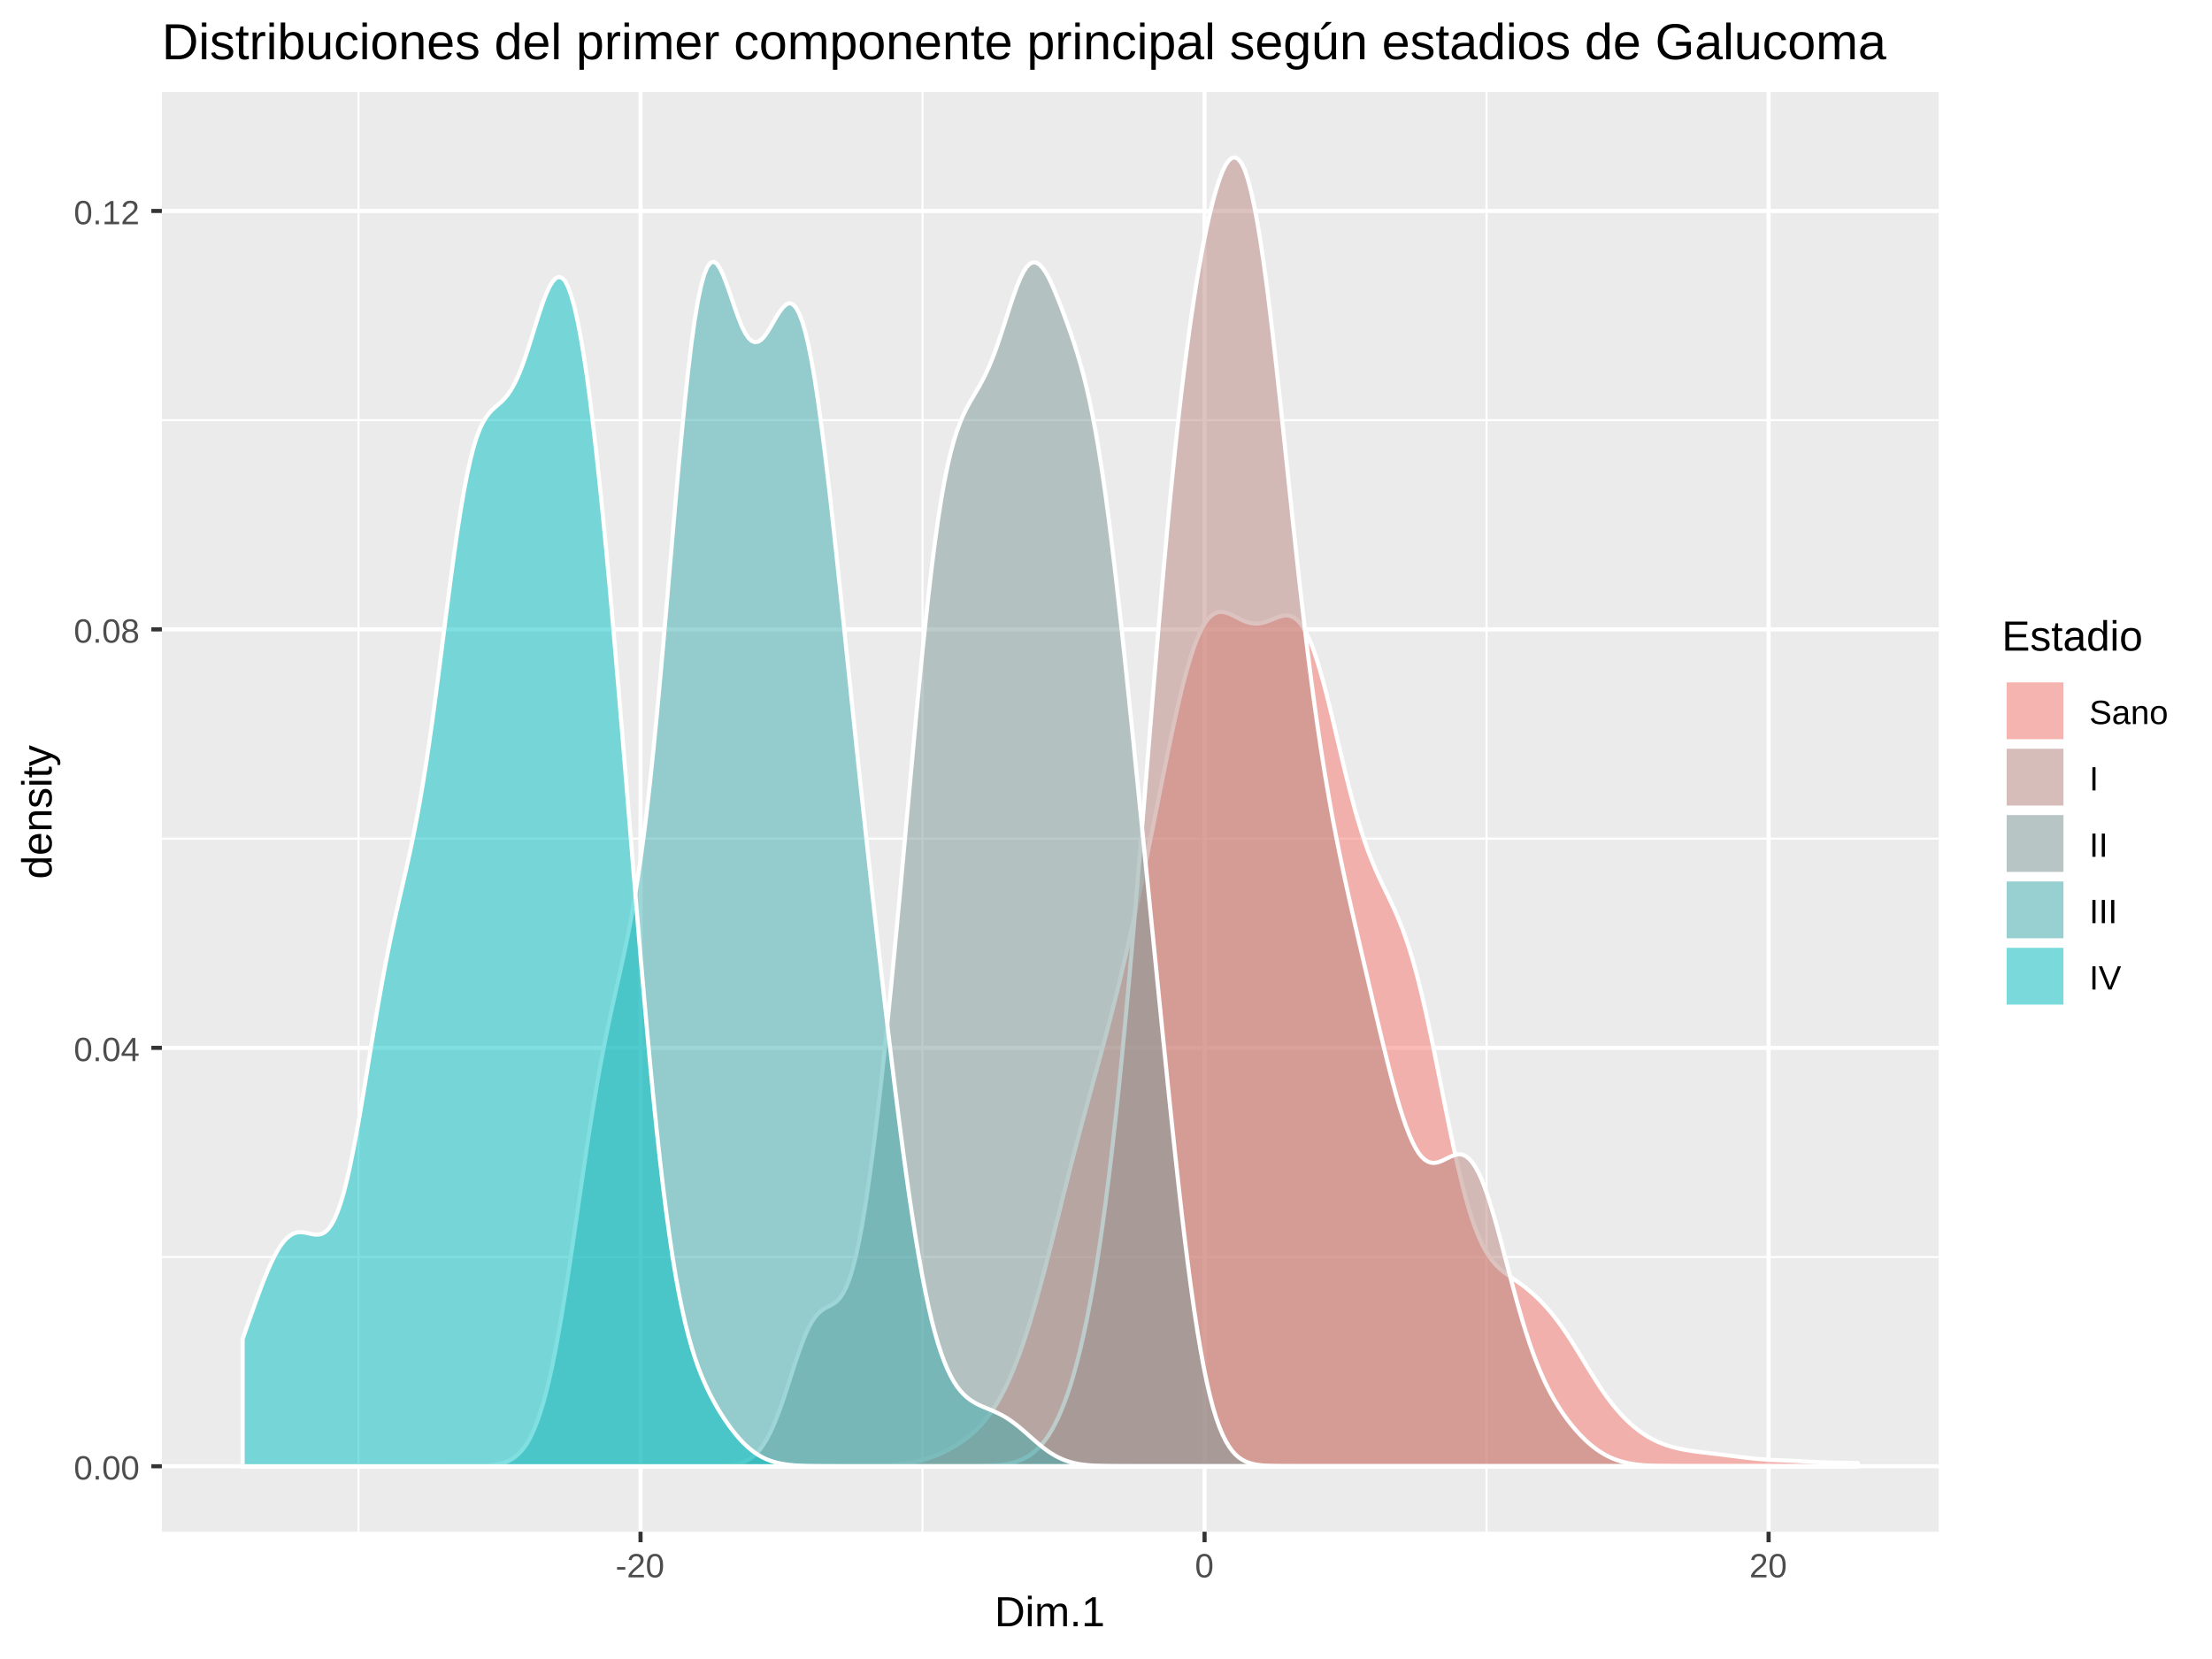 <?xml version="1.0" encoding="UTF-8"?>
<svg xmlns="http://www.w3.org/2000/svg" xmlns:xlink="http://www.w3.org/1999/xlink" width="576pt" height="432pt" viewBox="0 0 576 432" version="1.1">
<defs>
<g>
<symbol overflow="visible" id="glyph0-0">
<path style="stroke:none;" d="M 0.875 -6.047 L 5.719 -6.047 L 5.719 0 L 0.875 0 Z M 1.203 -5.719 L 1.203 -0.328 L 5.391 -0.328 L 5.391 -5.719 Z M 1.203 -5.719 "/>
</symbol>
<symbol overflow="visible" id="glyph0-1">
<path style="stroke:none;" d="M 4.547 -3.031 C 4.547 -2.02 4.367 -1.25 4.016 -0.719 C 3.66 -0.188 3.133 0.078 2.438 0.078 C 1.738 0.078 1.211 -0.18 0.859 -0.703 C 0.516 -1.234 0.344 -2.008 0.344 -3.031 C 0.344 -4.07 0.508 -4.848 0.844 -5.359 C 1.188 -5.879 1.727 -6.141 2.469 -6.141 C 3.176 -6.141 3.695 -5.875 4.031 -5.344 C 4.375 -4.82 4.547 -4.051 4.547 -3.031 Z M 3.766 -3.031 C 3.766 -3.906 3.66 -4.535 3.453 -4.922 C 3.254 -5.316 2.926 -5.516 2.469 -5.516 C 1.988 -5.516 1.645 -5.32 1.438 -4.938 C 1.227 -4.551 1.125 -3.914 1.125 -3.031 C 1.125 -2.164 1.227 -1.535 1.438 -1.141 C 1.645 -0.742 1.977 -0.547 2.438 -0.547 C 2.895 -0.547 3.227 -0.75 3.438 -1.156 C 3.656 -1.562 3.766 -2.188 3.766 -3.031 Z M 3.766 -3.031 "/>
</symbol>
<symbol overflow="visible" id="glyph0-2">
<path style="stroke:none;" d="M 0.797 0 L 0.797 -0.938 L 1.641 -0.938 L 1.641 0 Z M 0.797 0 "/>
</symbol>
<symbol overflow="visible" id="glyph0-3">
<path style="stroke:none;" d="M 3.781 -1.375 L 3.781 0 L 3.047 0 L 3.047 -1.375 L 0.203 -1.375 L 0.203 -1.969 L 2.969 -6.047 L 3.781 -6.047 L 3.781 -1.984 L 4.641 -1.984 L 4.641 -1.375 Z M 3.047 -5.188 C 3.047 -5.164 3.008 -5.086 2.938 -4.953 C 2.863 -4.816 2.805 -4.723 2.766 -4.672 L 1.219 -2.391 L 0.984 -2.062 L 0.922 -1.984 L 3.047 -1.984 Z M 3.047 -5.188 "/>
</symbol>
<symbol overflow="visible" id="glyph0-4">
<path style="stroke:none;" d="M 4.516 -1.688 C 4.516 -1.125 4.332 -0.688 3.969 -0.375 C 3.613 -0.07 3.109 0.078 2.453 0.078 C 1.805 0.078 1.297 -0.07 0.922 -0.375 C 0.555 -0.676 0.375 -1.109 0.375 -1.672 C 0.375 -2.066 0.488 -2.398 0.719 -2.672 C 0.945 -2.941 1.238 -3.109 1.594 -3.172 L 1.594 -3.188 C 1.258 -3.258 1 -3.426 0.812 -3.688 C 0.625 -3.945 0.531 -4.25 0.531 -4.594 C 0.531 -5.051 0.703 -5.422 1.047 -5.703 C 1.391 -5.992 1.852 -6.141 2.438 -6.141 C 3.031 -6.141 3.5 -6 3.844 -5.719 C 4.188 -5.438 4.359 -5.055 4.359 -4.578 C 4.359 -4.234 4.258 -3.93 4.062 -3.672 C 3.875 -3.422 3.613 -3.258 3.281 -3.188 L 3.281 -3.172 C 3.664 -3.109 3.969 -2.941 4.188 -2.672 C 4.406 -2.41 4.516 -2.082 4.516 -1.688 Z M 3.562 -4.547 C 3.562 -5.223 3.188 -5.562 2.438 -5.562 C 2.07 -5.562 1.789 -5.473 1.594 -5.297 C 1.406 -5.129 1.312 -4.879 1.312 -4.547 C 1.312 -4.191 1.41 -3.922 1.609 -3.734 C 1.805 -3.555 2.082 -3.469 2.438 -3.469 C 2.801 -3.469 3.078 -3.551 3.266 -3.719 C 3.461 -3.895 3.562 -4.172 3.562 -4.547 Z M 3.703 -1.766 C 3.703 -2.141 3.586 -2.422 3.359 -2.609 C 3.141 -2.797 2.832 -2.891 2.438 -2.891 C 2.039 -2.891 1.734 -2.785 1.516 -2.578 C 1.297 -2.379 1.188 -2.102 1.188 -1.75 C 1.188 -0.914 1.609 -0.5 2.453 -0.5 C 2.879 -0.5 3.191 -0.598 3.391 -0.797 C 3.598 -0.992 3.703 -1.316 3.703 -1.766 Z M 3.703 -1.766 "/>
</symbol>
<symbol overflow="visible" id="glyph0-5">
<path style="stroke:none;" d="M 0.672 0 L 0.672 -0.656 L 2.219 -0.656 L 2.219 -5.312 L 0.844 -4.344 L 0.844 -5.062 L 2.281 -6.047 L 2.984 -6.047 L 2.984 -0.656 L 4.469 -0.656 L 4.469 0 Z M 0.672 0 "/>
</symbol>
<symbol overflow="visible" id="glyph0-6">
<path style="stroke:none;" d="M 0.438 0 L 0.438 -0.547 C 0.582 -0.879 0.758 -1.172 0.969 -1.422 C 1.188 -1.68 1.41 -1.914 1.641 -2.125 C 1.867 -2.332 2.098 -2.523 2.328 -2.703 C 2.555 -2.879 2.758 -3.055 2.938 -3.234 C 3.125 -3.41 3.273 -3.598 3.391 -3.797 C 3.504 -3.992 3.562 -4.211 3.562 -4.453 C 3.562 -4.785 3.461 -5.039 3.266 -5.219 C 3.078 -5.406 2.805 -5.5 2.453 -5.5 C 2.129 -5.5 1.859 -5.41 1.641 -5.234 C 1.43 -5.055 1.305 -4.805 1.266 -4.484 L 0.484 -4.562 C 0.535 -5.039 0.738 -5.422 1.094 -5.703 C 1.445 -5.992 1.898 -6.141 2.453 -6.141 C 3.066 -6.141 3.535 -5.992 3.859 -5.703 C 4.191 -5.422 4.359 -5.016 4.359 -4.484 C 4.359 -4.242 4.301 -4.008 4.188 -3.781 C 4.082 -3.551 3.922 -3.316 3.703 -3.078 C 3.492 -2.848 3.094 -2.492 2.5 -2.016 C 2.164 -1.742 1.898 -1.5 1.703 -1.281 C 1.516 -1.062 1.379 -0.852 1.297 -0.656 L 4.453 -0.656 L 4.453 0 Z M 0.438 0 "/>
</symbol>
<symbol overflow="visible" id="glyph0-7">
<path style="stroke:none;" d="M 0.391 -2 L 0.391 -2.688 L 2.531 -2.688 L 2.531 -2 Z M 0.391 -2 "/>
</symbol>
<symbol overflow="visible" id="glyph0-8">
<path style="stroke:none;" d="M 5.469 -1.672 C 5.469 -1.109 5.25 -0.676 4.812 -0.375 C 4.375 -0.07 3.758 0.078 2.969 0.078 C 1.488 0.078 0.633 -0.43 0.406 -1.453 L 1.188 -1.609 C 1.281 -1.242 1.473 -0.973 1.766 -0.797 C 2.066 -0.629 2.477 -0.547 3 -0.547 C 3.52 -0.547 3.926 -0.633 4.219 -0.812 C 4.508 -1 4.656 -1.27 4.656 -1.625 C 4.656 -1.82 4.609 -1.984 4.516 -2.109 C 4.422 -2.234 4.289 -2.332 4.125 -2.406 C 3.969 -2.488 3.773 -2.555 3.547 -2.609 C 3.328 -2.672 3.078 -2.734 2.797 -2.797 C 2.316 -2.898 1.953 -3.004 1.703 -3.109 C 1.461 -3.211 1.27 -3.328 1.125 -3.453 C 0.977 -3.586 0.867 -3.742 0.797 -3.922 C 0.723 -4.098 0.688 -4.297 0.688 -4.516 C 0.688 -5.035 0.883 -5.438 1.281 -5.719 C 1.676 -6 2.242 -6.141 2.984 -6.141 C 3.672 -6.141 4.195 -6.035 4.562 -5.828 C 4.926 -5.617 5.18 -5.258 5.328 -4.75 L 4.516 -4.609 C 4.422 -4.93 4.25 -5.164 4 -5.312 C 3.758 -5.457 3.414 -5.531 2.969 -5.531 C 2.488 -5.531 2.117 -5.445 1.859 -5.281 C 1.609 -5.125 1.484 -4.883 1.484 -4.562 C 1.484 -4.375 1.531 -4.219 1.625 -4.094 C 1.727 -3.977 1.875 -3.879 2.062 -3.797 C 2.25 -3.711 2.617 -3.609 3.172 -3.484 C 3.359 -3.441 3.539 -3.395 3.719 -3.344 C 3.906 -3.301 4.082 -3.25 4.25 -3.188 C 4.426 -3.125 4.586 -3.051 4.734 -2.969 C 4.879 -2.895 5.004 -2.797 5.109 -2.672 C 5.223 -2.547 5.312 -2.398 5.375 -2.234 C 5.438 -2.078 5.469 -1.891 5.469 -1.672 Z M 5.469 -1.672 "/>
</symbol>
<symbol overflow="visible" id="glyph0-9">
<path style="stroke:none;" d="M 1.781 0.078 C 1.312 0.078 0.957 -0.039 0.719 -0.281 C 0.488 -0.531 0.375 -0.867 0.375 -1.297 C 0.375 -1.773 0.531 -2.145 0.844 -2.406 C 1.164 -2.664 1.676 -2.801 2.375 -2.812 L 3.422 -2.828 L 3.422 -3.094 C 3.422 -3.469 3.336 -3.734 3.172 -3.891 C 3.016 -4.055 2.766 -4.141 2.422 -4.141 C 2.078 -4.141 1.828 -4.082 1.672 -3.969 C 1.516 -3.852 1.422 -3.664 1.391 -3.406 L 0.578 -3.484 C 0.711 -4.316 1.332 -4.734 2.438 -4.734 C 3.02 -4.734 3.457 -4.598 3.75 -4.328 C 4.051 -4.066 4.203 -3.68 4.203 -3.172 L 4.203 -1.172 C 4.203 -0.941 4.234 -0.77 4.297 -0.656 C 4.359 -0.539 4.473 -0.484 4.641 -0.484 C 4.711 -0.484 4.797 -0.488 4.891 -0.5 L 4.891 -0.031 C 4.691 0.02 4.492 0.047 4.297 0.047 C 4.004 0.047 3.789 -0.023 3.656 -0.172 C 3.531 -0.328 3.461 -0.566 3.453 -0.891 L 3.422 -0.891 C 3.223 -0.535 2.992 -0.285 2.734 -0.141 C 2.473 0.004 2.156 0.078 1.781 0.078 Z M 1.953 -0.5 C 2.234 -0.5 2.484 -0.562 2.703 -0.688 C 2.93 -0.812 3.109 -0.988 3.234 -1.219 C 3.359 -1.445 3.422 -1.676 3.422 -1.906 L 3.422 -2.297 L 2.578 -2.281 C 2.211 -2.27 1.938 -2.227 1.75 -2.156 C 1.562 -2.094 1.414 -1.988 1.312 -1.844 C 1.219 -1.695 1.172 -1.508 1.172 -1.281 C 1.172 -1.031 1.238 -0.836 1.375 -0.703 C 1.508 -0.566 1.703 -0.5 1.953 -0.5 Z M 1.953 -0.5 "/>
</symbol>
<symbol overflow="visible" id="glyph0-10">
<path style="stroke:none;" d="M 3.547 0 L 3.547 -2.953 C 3.547 -3.254 3.516 -3.488 3.453 -3.656 C 3.391 -3.82 3.289 -3.941 3.156 -4.016 C 3.031 -4.098 2.836 -4.141 2.578 -4.141 C 2.211 -4.141 1.922 -4.008 1.703 -3.75 C 1.492 -3.5 1.391 -3.145 1.391 -2.688 L 1.391 0 L 0.609 0 L 0.609 -3.656 C 0.609 -4.195 0.598 -4.523 0.578 -4.641 L 1.312 -4.641 C 1.312 -4.629 1.312 -4.594 1.312 -4.531 C 1.32 -4.469 1.328 -4.395 1.328 -4.312 C 1.336 -4.227 1.344 -4.078 1.344 -3.859 L 1.359 -3.859 C 1.535 -4.172 1.738 -4.395 1.969 -4.531 C 2.207 -4.664 2.5 -4.734 2.844 -4.734 C 3.352 -4.734 3.727 -4.602 3.969 -4.344 C 4.207 -4.094 4.328 -3.676 4.328 -3.094 L 4.328 0 Z M 3.547 0 "/>
</symbol>
<symbol overflow="visible" id="glyph0-11">
<path style="stroke:none;" d="M 4.516 -2.328 C 4.516 -1.516 4.336 -0.91 3.984 -0.516 C 3.629 -0.117 3.109 0.078 2.422 0.078 C 1.742 0.078 1.234 -0.125 0.891 -0.531 C 0.547 -0.945 0.375 -1.547 0.375 -2.328 C 0.375 -3.93 1.066 -4.734 2.453 -4.734 C 3.16 -4.734 3.68 -4.535 4.016 -4.141 C 4.348 -3.754 4.516 -3.148 4.516 -2.328 Z M 3.719 -2.328 C 3.719 -2.973 3.617 -3.438 3.422 -3.719 C 3.234 -4.008 2.914 -4.156 2.469 -4.156 C 2.008 -4.156 1.68 -4.004 1.484 -3.703 C 1.285 -3.41 1.188 -2.953 1.188 -2.328 C 1.188 -1.711 1.285 -1.25 1.484 -0.938 C 1.68 -0.633 1.992 -0.484 2.422 -0.484 C 2.879 -0.484 3.207 -0.629 3.406 -0.922 C 3.613 -1.223 3.719 -1.691 3.719 -2.328 Z M 3.719 -2.328 "/>
</symbol>
<symbol overflow="visible" id="glyph0-12">
<path style="stroke:none;" d="M 0.812 0 L 0.812 -6.047 L 1.625 -6.047 L 1.625 0 Z M 0.812 0 "/>
</symbol>
<symbol overflow="visible" id="glyph0-13">
<path style="stroke:none;" d="M 3.359 0 L 2.516 0 L 0.031 -6.047 L 0.906 -6.047 L 2.578 -1.797 L 2.938 -0.719 L 3.297 -1.797 L 4.969 -6.047 L 5.828 -6.047 Z M 3.359 0 "/>
</symbol>
<symbol overflow="visible" id="glyph1-0">
<path style="stroke:none;" d="M 1.094 -7.562 L 7.141 -7.562 L 7.141 0 L 1.094 0 Z M 1.516 -7.156 L 1.516 -0.406 L 6.734 -0.406 L 6.734 -7.156 Z M 1.516 -7.156 "/>
</symbol>
<symbol overflow="visible" id="glyph1-1">
<path style="stroke:none;" d="M 7.422 -3.859 C 7.422 -3.078 7.266 -2.395 6.953 -1.812 C 6.648 -1.227 6.219 -0.781 5.656 -0.469 C 5.102 -0.156 4.461 0 3.734 0 L 0.906 0 L 0.906 -7.562 L 3.406 -7.562 C 4.688 -7.562 5.676 -7.238 6.375 -6.594 C 7.07 -5.957 7.422 -5.047 7.422 -3.859 Z M 6.391 -3.859 C 6.391 -4.797 6.129 -5.508 5.609 -6 C 5.098 -6.5 4.359 -6.75 3.391 -6.75 L 1.922 -6.75 L 1.922 -0.828 L 3.609 -0.828 C 4.172 -0.828 4.66 -0.945 5.078 -1.188 C 5.492 -1.426 5.816 -1.773 6.047 -2.234 C 6.273 -2.691 6.391 -3.234 6.391 -3.859 Z M 6.391 -3.859 "/>
</symbol>
<symbol overflow="visible" id="glyph1-2">
<path style="stroke:none;" d="M 0.734 -7.047 L 0.734 -7.969 L 1.703 -7.969 L 1.703 -7.047 Z M 0.734 0 L 0.734 -5.812 L 1.703 -5.812 L 1.703 0 Z M 0.734 0 "/>
</symbol>
<symbol overflow="visible" id="glyph1-3">
<path style="stroke:none;" d="M 4.125 0 L 4.125 -3.688 C 4.125 -4.25 4.047 -4.633 3.891 -4.844 C 3.734 -5.062 3.457 -5.172 3.062 -5.172 C 2.645 -5.172 2.316 -5.016 2.078 -4.703 C 1.836 -4.391 1.719 -3.945 1.719 -3.375 L 1.719 0 L 0.766 0 L 0.766 -4.578 C 0.766 -5.254 0.754 -5.664 0.734 -5.812 L 1.641 -5.812 C 1.648 -5.789 1.656 -5.738 1.656 -5.656 C 1.656 -5.582 1.656 -5.492 1.656 -5.391 C 1.664 -5.297 1.676 -5.102 1.688 -4.812 L 1.703 -4.812 C 1.91 -5.227 2.145 -5.516 2.406 -5.672 C 2.676 -5.836 3.008 -5.922 3.406 -5.922 C 3.844 -5.922 4.188 -5.832 4.438 -5.656 C 4.695 -5.477 4.879 -5.195 4.984 -4.812 L 5 -4.812 C 5.195 -5.207 5.438 -5.488 5.719 -5.656 C 6.008 -5.832 6.352 -5.922 6.75 -5.922 C 7.344 -5.922 7.77 -5.758 8.031 -5.438 C 8.301 -5.125 8.438 -4.602 8.438 -3.875 L 8.438 0 L 7.484 0 L 7.484 -3.688 C 7.484 -4.25 7.406 -4.633 7.25 -4.844 C 7.094 -5.062 6.816 -5.172 6.422 -5.172 C 5.992 -5.172 5.66 -5.016 5.422 -4.703 C 5.191 -4.391 5.078 -3.945 5.078 -3.375 L 5.078 0 Z M 4.125 0 "/>
</symbol>
<symbol overflow="visible" id="glyph1-4">
<path style="stroke:none;" d="M 1 0 L 1 -1.172 L 2.047 -1.172 L 2.047 0 Z M 1 0 "/>
</symbol>
<symbol overflow="visible" id="glyph1-5">
<path style="stroke:none;" d="M 0.844 0 L 0.844 -0.828 L 2.766 -0.828 L 2.766 -6.641 L 1.062 -5.422 L 1.062 -6.344 L 2.844 -7.562 L 3.734 -7.562 L 3.734 -0.828 L 5.578 -0.828 L 5.578 0 Z M 0.844 0 "/>
</symbol>
<symbol overflow="visible" id="glyph1-6">
<path style="stroke:none;" d="M 0.906 0 L 0.906 -7.562 L 6.641 -7.562 L 6.641 -6.734 L 1.922 -6.734 L 1.922 -4.297 L 6.328 -4.297 L 6.328 -3.469 L 1.922 -3.469 L 1.922 -0.844 L 6.859 -0.844 L 6.859 0 Z M 0.906 0 "/>
</symbol>
<symbol overflow="visible" id="glyph1-7">
<path style="stroke:none;" d="M 5.109 -1.609 C 5.109 -1.055 4.898 -0.629 4.484 -0.328 C 4.066 -0.035 3.488 0.109 2.75 0.109 C 2.02 0.109 1.457 -0.008 1.062 -0.25 C 0.676 -0.488 0.426 -0.859 0.312 -1.359 L 1.156 -1.531 C 1.238 -1.219 1.41 -0.988 1.672 -0.844 C 1.93 -0.695 2.289 -0.625 2.75 -0.625 C 3.238 -0.625 3.594 -0.695 3.812 -0.844 C 4.039 -1 4.156 -1.227 4.156 -1.531 C 4.156 -1.758 4.078 -1.941 3.922 -2.078 C 3.766 -2.223 3.508 -2.344 3.156 -2.438 L 2.469 -2.625 C 1.914 -2.77 1.52 -2.91 1.281 -3.047 C 1.051 -3.18 0.867 -3.348 0.734 -3.547 C 0.598 -3.742 0.531 -3.988 0.531 -4.281 C 0.531 -4.812 0.719 -5.211 1.094 -5.484 C 1.477 -5.766 2.031 -5.906 2.75 -5.906 C 3.395 -5.906 3.906 -5.789 4.281 -5.562 C 4.656 -5.332 4.895 -4.973 5 -4.484 L 4.125 -4.375 C 4.07 -4.633 3.926 -4.832 3.688 -4.969 C 3.457 -5.102 3.145 -5.172 2.75 -5.172 C 2.312 -5.172 1.988 -5.102 1.781 -4.969 C 1.582 -4.844 1.484 -4.645 1.484 -4.375 C 1.484 -4.207 1.523 -4.066 1.609 -3.953 C 1.691 -3.848 1.816 -3.758 1.984 -3.688 C 2.148 -3.613 2.504 -3.508 3.047 -3.375 C 3.555 -3.25 3.926 -3.129 4.156 -3.016 C 4.383 -2.91 4.562 -2.789 4.688 -2.656 C 4.82 -2.52 4.926 -2.363 5 -2.188 C 5.07 -2.02 5.109 -1.828 5.109 -1.609 Z M 5.109 -1.609 "/>
</symbol>
<symbol overflow="visible" id="glyph1-8">
<path style="stroke:none;" d="M 2.969 -0.047 C 2.656 0.047 2.332 0.094 2 0.094 C 1.227 0.094 0.844 -0.348 0.844 -1.234 L 0.844 -5.109 L 0.172 -5.109 L 0.172 -5.812 L 0.875 -5.812 L 1.156 -7.109 L 1.812 -7.109 L 1.812 -5.812 L 2.875 -5.812 L 2.875 -5.109 L 1.812 -5.109 L 1.812 -1.438 C 1.812 -1.156 1.852 -0.957 1.938 -0.844 C 2.031 -0.738 2.191 -0.688 2.422 -0.688 C 2.547 -0.688 2.727 -0.707 2.969 -0.75 Z M 2.969 -0.047 "/>
</symbol>
<symbol overflow="visible" id="glyph1-9">
<path style="stroke:none;" d="M 2.219 0.109 C 1.633 0.109 1.195 -0.039 0.906 -0.344 C 0.613 -0.656 0.469 -1.082 0.469 -1.625 C 0.469 -2.227 0.664 -2.688 1.062 -3 C 1.457 -3.32 2.094 -3.5 2.969 -3.531 L 4.281 -3.547 L 4.281 -3.859 C 4.281 -4.336 4.176 -4.676 3.969 -4.875 C 3.77 -5.082 3.457 -5.188 3.031 -5.188 C 2.602 -5.188 2.289 -5.113 2.094 -4.969 C 1.895 -4.82 1.773 -4.586 1.734 -4.266 L 0.719 -4.344 C 0.883 -5.395 1.664 -5.922 3.062 -5.922 C 3.789 -5.922 4.336 -5.754 4.703 -5.422 C 5.078 -5.086 5.266 -4.602 5.266 -3.969 L 5.266 -1.469 C 5.266 -1.176 5.301 -0.957 5.375 -0.812 C 5.445 -0.664 5.586 -0.594 5.797 -0.594 C 5.891 -0.594 6 -0.609 6.125 -0.641 L 6.125 -0.031 C 5.875 0.02 5.625 0.047 5.375 0.047 C 5.008 0.047 4.742 -0.047 4.578 -0.234 C 4.422 -0.422 4.332 -0.711 4.312 -1.109 L 4.281 -1.109 C 4.031 -0.672 3.738 -0.359 3.406 -0.172 C 3.082 0.016 2.688 0.109 2.219 0.109 Z M 2.438 -0.625 C 2.789 -0.625 3.102 -0.703 3.375 -0.859 C 3.656 -1.016 3.875 -1.234 4.031 -1.516 C 4.195 -1.797 4.281 -2.086 4.281 -2.391 L 4.281 -2.875 L 3.219 -2.844 C 2.77 -2.844 2.426 -2.797 2.188 -2.703 C 1.957 -2.617 1.781 -2.488 1.656 -2.312 C 1.531 -2.133 1.469 -1.898 1.469 -1.609 C 1.469 -1.297 1.551 -1.051 1.719 -0.875 C 1.883 -0.707 2.125 -0.625 2.438 -0.625 Z M 2.438 -0.625 "/>
</symbol>
<symbol overflow="visible" id="glyph1-10">
<path style="stroke:none;" d="M 4.406 -0.938 C 4.227 -0.562 3.988 -0.289 3.688 -0.125 C 3.395 0.031 3.031 0.109 2.594 0.109 C 1.863 0.109 1.328 -0.133 0.984 -0.625 C 0.641 -1.125 0.469 -1.875 0.469 -2.875 C 0.469 -4.906 1.176 -5.922 2.594 -5.922 C 3.039 -5.922 3.41 -5.836 3.703 -5.672 C 3.992 -5.516 4.227 -5.258 4.406 -4.906 L 4.422 -4.906 L 4.406 -5.562 L 4.406 -7.969 L 5.375 -7.969 L 5.375 -1.203 C 5.375 -0.598 5.383 -0.195 5.406 0 L 4.484 0 C 4.473 -0.062 4.461 -0.191 4.453 -0.391 C 4.441 -0.598 4.438 -0.781 4.438 -0.938 Z M 1.484 -2.906 C 1.484 -2.094 1.586 -1.508 1.797 -1.156 C 2.016 -0.812 2.363 -0.641 2.844 -0.641 C 3.395 -0.641 3.789 -0.828 4.031 -1.203 C 4.281 -1.586 4.406 -2.176 4.406 -2.969 C 4.406 -3.738 4.281 -4.301 4.031 -4.656 C 3.789 -5.02 3.398 -5.203 2.859 -5.203 C 2.367 -5.203 2.016 -5.02 1.797 -4.656 C 1.586 -4.301 1.484 -3.719 1.484 -2.906 Z M 1.484 -2.906 "/>
</symbol>
<symbol overflow="visible" id="glyph1-11">
<path style="stroke:none;" d="M 5.656 -2.906 C 5.656 -1.895 5.43 -1.141 4.984 -0.641 C 4.535 -0.141 3.883 0.109 3.031 0.109 C 2.188 0.109 1.547 -0.145 1.109 -0.656 C 0.68 -1.176 0.469 -1.926 0.469 -2.906 C 0.469 -4.914 1.332 -5.922 3.062 -5.922 C 3.957 -5.922 4.613 -5.676 5.031 -5.188 C 5.445 -4.695 5.656 -3.938 5.656 -2.906 Z M 4.641 -2.906 C 4.641 -3.707 4.52 -4.289 4.281 -4.656 C 4.039 -5.02 3.641 -5.203 3.078 -5.203 C 2.516 -5.203 2.109 -5.016 1.859 -4.641 C 1.609 -4.273 1.484 -3.695 1.484 -2.906 C 1.484 -2.145 1.602 -1.57 1.844 -1.188 C 2.094 -0.801 2.488 -0.609 3.031 -0.609 C 3.602 -0.609 4.016 -0.789 4.266 -1.156 C 4.516 -1.531 4.641 -2.113 4.641 -2.906 Z M 4.641 -2.906 "/>
</symbol>
<symbol overflow="visible" id="glyph2-0">
<path style="stroke:none;" d="M -7.562 -1.094 L -7.562 -7.141 L 0 -7.141 L 0 -1.094 Z M -7.156 -1.516 L -0.406 -1.516 L -0.406 -6.734 L -7.156 -6.734 Z M -7.156 -1.516 "/>
</symbol>
<symbol overflow="visible" id="glyph2-1">
<path style="stroke:none;" d="M -0.938 -4.406 C -0.562 -4.227 -0.289 -3.988 -0.125 -3.688 C 0.031 -3.395 0.109 -3.031 0.109 -2.594 C 0.109 -1.863 -0.133 -1.328 -0.625 -0.984 C -1.125 -0.641 -1.875 -0.469 -2.875 -0.469 C -4.906 -0.469 -5.922 -1.176 -5.922 -2.594 C -5.922 -3.039 -5.836 -3.41 -5.672 -3.703 C -5.516 -3.992 -5.258 -4.227 -4.906 -4.406 L -4.906 -4.422 L -5.562 -4.406 L -7.969 -4.406 L -7.969 -5.375 L -1.203 -5.375 C -0.598 -5.375 -0.195 -5.383 0 -5.406 L 0 -4.484 C -0.062 -4.473 -0.191 -4.461 -0.391 -4.453 C -0.598 -4.441 -0.781 -4.438 -0.938 -4.438 Z M -2.906 -1.484 C -2.094 -1.484 -1.508 -1.586 -1.156 -1.797 C -0.812 -2.016 -0.641 -2.363 -0.641 -2.844 C -0.641 -3.395 -0.828 -3.789 -1.203 -4.031 C -1.586 -4.281 -2.176 -4.406 -2.969 -4.406 C -3.738 -4.406 -4.301 -4.281 -4.656 -4.031 C -5.02 -3.789 -5.203 -3.398 -5.203 -2.859 C -5.203 -2.367 -5.02 -2.016 -4.656 -1.797 C -4.301 -1.586 -3.719 -1.484 -2.906 -1.484 Z M -2.906 -1.484 "/>
</symbol>
<symbol overflow="visible" id="glyph2-2">
<path style="stroke:none;" d="M -2.703 -1.484 C -2.035 -1.484 -1.52 -1.617 -1.156 -1.891 C -0.801 -2.172 -0.625 -2.578 -0.625 -3.109 C -0.625 -3.523 -0.707 -3.859 -0.875 -4.109 C -1.039 -4.359 -1.254 -4.531 -1.516 -4.625 L -1.266 -5.469 C -0.348 -5.125 0.109 -4.336 0.109 -3.109 C 0.109 -2.242 -0.145 -1.586 -0.656 -1.141 C -1.164 -0.691 -1.926 -0.469 -2.938 -0.469 C -3.906 -0.469 -4.645 -0.691 -5.156 -1.141 C -5.664 -1.586 -5.922 -2.227 -5.922 -3.062 C -5.922 -4.77 -4.891 -5.625 -2.828 -5.625 L -2.703 -5.625 Z M -3.438 -4.625 C -4.051 -4.57 -4.5 -4.414 -4.781 -4.156 C -5.062 -3.906 -5.203 -3.535 -5.203 -3.047 C -5.203 -2.578 -5.047 -2.207 -4.734 -1.938 C -4.422 -1.664 -3.988 -1.52 -3.438 -1.5 Z M -3.438 -4.625 "/>
</symbol>
<symbol overflow="visible" id="glyph2-3">
<path style="stroke:none;" d="M 0 -4.438 L -3.688 -4.438 C -4.07 -4.438 -4.367 -4.395 -4.578 -4.312 C -4.785 -4.238 -4.938 -4.117 -5.031 -3.953 C -5.125 -3.797 -5.172 -3.555 -5.172 -3.234 C -5.172 -2.766 -5.008 -2.395 -4.688 -2.125 C -4.375 -1.863 -3.938 -1.734 -3.375 -1.734 L 0 -1.734 L 0 -0.766 L -4.578 -0.766 C -5.254 -0.766 -5.664 -0.754 -5.812 -0.734 L -5.812 -1.641 C -5.789 -1.648 -5.738 -1.656 -5.656 -1.656 C -5.582 -1.656 -5.492 -1.656 -5.391 -1.656 C -5.297 -1.664 -5.102 -1.676 -4.812 -1.688 L -4.812 -1.703 C -5.219 -1.922 -5.504 -2.176 -5.672 -2.469 C -5.836 -2.758 -5.922 -3.125 -5.922 -3.562 C -5.922 -4.195 -5.758 -4.66 -5.438 -4.953 C -5.125 -5.254 -4.602 -5.406 -3.875 -5.406 L 0 -5.406 Z M 0 -4.438 "/>
</symbol>
<symbol overflow="visible" id="glyph2-4">
<path style="stroke:none;" d="M -1.609 -5.109 C -1.055 -5.109 -0.629 -4.898 -0.328 -4.484 C -0.035 -4.066 0.109 -3.488 0.109 -2.75 C 0.109 -2.02 -0.008 -1.457 -0.25 -1.062 C -0.488 -0.676 -0.859 -0.426 -1.359 -0.312 L -1.531 -1.156 C -1.219 -1.238 -0.988 -1.41 -0.844 -1.672 C -0.695 -1.93 -0.625 -2.289 -0.625 -2.75 C -0.625 -3.238 -0.695 -3.594 -0.844 -3.812 C -1 -4.039 -1.227 -4.156 -1.531 -4.156 C -1.758 -4.156 -1.941 -4.078 -2.078 -3.922 C -2.223 -3.766 -2.344 -3.508 -2.438 -3.156 L -2.625 -2.469 C -2.77 -1.914 -2.91 -1.52 -3.047 -1.281 C -3.18 -1.051 -3.348 -0.867 -3.547 -0.734 C -3.742 -0.598 -3.988 -0.531 -4.281 -0.531 C -4.812 -0.531 -5.211 -0.719 -5.484 -1.094 C -5.766 -1.477 -5.906 -2.031 -5.906 -2.75 C -5.906 -3.395 -5.789 -3.906 -5.562 -4.281 C -5.332 -4.656 -4.973 -4.895 -4.484 -5 L -4.375 -4.125 C -4.633 -4.07 -4.832 -3.926 -4.969 -3.688 C -5.102 -3.457 -5.172 -3.145 -5.172 -2.75 C -5.172 -2.312 -5.102 -1.988 -4.969 -1.781 C -4.844 -1.582 -4.645 -1.484 -4.375 -1.484 C -4.207 -1.484 -4.066 -1.523 -3.953 -1.609 C -3.848 -1.691 -3.758 -1.816 -3.688 -1.984 C -3.613 -2.148 -3.508 -2.504 -3.375 -3.047 C -3.25 -3.555 -3.129 -3.926 -3.016 -4.156 C -2.91 -4.383 -2.789 -4.562 -2.656 -4.688 C -2.52 -4.82 -2.363 -4.926 -2.188 -5 C -2.02 -5.07 -1.828 -5.109 -1.609 -5.109 Z M -1.609 -5.109 "/>
</symbol>
<symbol overflow="visible" id="glyph2-5">
<path style="stroke:none;" d="M -7.047 -0.734 L -7.969 -0.734 L -7.969 -1.703 L -7.047 -1.703 Z M 0 -0.734 L -5.812 -0.734 L -5.812 -1.703 L 0 -1.703 Z M 0 -0.734 "/>
</symbol>
<symbol overflow="visible" id="glyph2-6">
<path style="stroke:none;" d="M -0.047 -2.969 C 0.047 -2.656 0.094 -2.332 0.094 -2 C 0.094 -1.227 -0.348 -0.844 -1.234 -0.844 L -5.109 -0.844 L -5.109 -0.172 L -5.812 -0.172 L -5.812 -0.875 L -7.109 -1.156 L -7.109 -1.812 L -5.812 -1.812 L -5.812 -2.875 L -5.109 -2.875 L -5.109 -1.812 L -1.438 -1.812 C -1.156 -1.812 -0.957 -1.852 -0.844 -1.938 C -0.738 -2.031 -0.688 -2.191 -0.688 -2.422 C -0.688 -2.547 -0.707 -2.727 -0.75 -2.969 Z M -0.047 -2.969 "/>
</symbol>
<symbol overflow="visible" id="glyph2-7">
<path style="stroke:none;" d="M 2.281 -1.031 C 2.281 -0.758 2.258 -0.535 2.219 -0.359 L 1.5 -0.359 C 1.52 -0.492 1.531 -0.645 1.531 -0.812 C 1.531 -1.414 1.086 -1.891 0.203 -2.234 L -0.031 -2.328 L -5.812 -0.031 L -5.812 -1.062 L -2.594 -2.281 C -2.551 -2.301 -2.492 -2.32 -2.422 -2.344 C -2.348 -2.375 -2.113 -2.457 -1.719 -2.594 C -1.32 -2.727 -1.098 -2.801 -1.047 -2.812 L -2.109 -3.188 L -5.812 -4.453 L -5.812 -5.484 L 0 -3.25 C 0.613 -3.008 1.07 -2.785 1.375 -2.578 C 1.688 -2.367 1.914 -2.133 2.062 -1.875 C 2.207 -1.625 2.281 -1.344 2.281 -1.031 Z M 2.281 -1.031 "/>
</symbol>
<symbol overflow="visible" id="glyph3-0">
<path style="stroke:none;" d="M 1.328 -9.078 L 8.578 -9.078 L 8.578 0 L 1.328 0 Z M 1.812 -8.594 L 1.812 -0.484 L 8.078 -0.484 L 8.078 -8.594 Z M 1.812 -8.594 "/>
</symbol>
<symbol overflow="visible" id="glyph3-1">
<path style="stroke:none;" d="M 8.906 -4.641 C 8.906 -3.703 8.723 -2.879 8.359 -2.172 C 7.992 -1.473 7.473 -0.938 6.797 -0.562 C 6.129 -0.188 5.359 0 4.484 0 L 1.078 0 L 1.078 -9.078 L 4.094 -9.078 C 5.625 -9.078 6.805 -8.691 7.641 -7.922 C 8.484 -7.148 8.906 -6.055 8.906 -4.641 Z M 7.672 -4.641 C 7.672 -5.766 7.359 -6.617 6.734 -7.203 C 6.117 -7.797 5.227 -8.094 4.062 -8.094 L 2.312 -8.094 L 2.312 -0.984 L 4.344 -0.984 C 5.008 -0.984 5.594 -1.129 6.094 -1.422 C 6.602 -1.711 6.992 -2.133 7.266 -2.688 C 7.535 -3.238 7.672 -3.891 7.672 -4.641 Z M 7.672 -4.641 "/>
</symbol>
<symbol overflow="visible" id="glyph3-2">
<path style="stroke:none;" d="M 0.891 -8.453 L 0.891 -9.562 L 2.047 -9.562 L 2.047 -8.453 Z M 0.891 0 L 0.891 -6.969 L 2.047 -6.969 L 2.047 0 Z M 0.891 0 "/>
</symbol>
<symbol overflow="visible" id="glyph3-3">
<path style="stroke:none;" d="M 6.125 -1.922 C 6.125 -1.266 5.875 -0.758 5.375 -0.406 C 4.883 -0.051 4.191 0.125 3.297 0.125 C 2.422 0.125 1.75 -0.016 1.281 -0.297 C 0.812 -0.586 0.508 -1.035 0.375 -1.641 L 1.391 -1.844 C 1.492 -1.469 1.695 -1.191 2 -1.016 C 2.312 -0.836 2.742 -0.75 3.297 -0.75 C 3.879 -0.75 4.305 -0.836 4.578 -1.016 C 4.859 -1.203 5 -1.477 5 -1.844 C 5 -2.113 4.898 -2.332 4.703 -2.5 C 4.516 -2.676 4.211 -2.82 3.797 -2.938 L 2.969 -3.156 C 2.301 -3.32 1.828 -3.488 1.547 -3.656 C 1.266 -3.82 1.039 -4.02 0.875 -4.25 C 0.719 -4.488 0.641 -4.781 0.641 -5.125 C 0.641 -5.758 0.863 -6.242 1.312 -6.578 C 1.77 -6.91 2.438 -7.078 3.312 -7.078 C 4.082 -7.078 4.691 -6.941 5.141 -6.672 C 5.598 -6.398 5.883 -5.969 6 -5.375 L 4.953 -5.25 C 4.891 -5.562 4.719 -5.797 4.438 -5.953 C 4.156 -6.117 3.781 -6.203 3.312 -6.203 C 2.781 -6.203 2.391 -6.125 2.141 -5.969 C 1.891 -5.812 1.766 -5.57 1.766 -5.25 C 1.766 -5.051 1.816 -4.883 1.922 -4.75 C 2.023 -4.625 2.176 -4.516 2.375 -4.422 C 2.582 -4.336 3.008 -4.219 3.656 -4.062 C 4.27 -3.906 4.711 -3.758 4.984 -3.625 C 5.254 -3.5 5.469 -3.352 5.625 -3.188 C 5.781 -3.031 5.898 -2.848 5.984 -2.641 C 6.078 -2.43 6.125 -2.191 6.125 -1.922 Z M 6.125 -1.922 "/>
</symbol>
<symbol overflow="visible" id="glyph3-4">
<path style="stroke:none;" d="M 3.578 -0.047 C 3.191 0.055 2.797 0.109 2.391 0.109 C 1.461 0.109 1 -0.414 1 -1.469 L 1 -6.125 L 0.203 -6.125 L 0.203 -6.969 L 1.047 -6.969 L 1.391 -8.531 L 2.172 -8.531 L 2.172 -6.969 L 3.453 -6.969 L 3.453 -6.125 L 2.172 -6.125 L 2.172 -1.734 C 2.172 -1.391 2.223 -1.148 2.328 -1.016 C 2.441 -0.879 2.633 -0.812 2.906 -0.812 C 3.062 -0.812 3.285 -0.844 3.578 -0.906 Z M 3.578 -0.047 "/>
</symbol>
<symbol overflow="visible" id="glyph3-5">
<path style="stroke:none;" d="M 0.922 0 L 0.922 -5.344 C 0.922 -5.832 0.906 -6.375 0.875 -6.969 L 1.969 -6.969 C 2.008 -6.188 2.031 -5.711 2.031 -5.547 L 2.047 -5.547 C 2.234 -6.148 2.445 -6.562 2.688 -6.781 C 2.926 -7 3.266 -7.109 3.703 -7.109 C 3.859 -7.109 4.016 -7.086 4.172 -7.047 L 4.172 -5.969 C 4.023 -6.02 3.82 -6.047 3.562 -6.047 C 3.082 -6.047 2.711 -5.836 2.453 -5.422 C 2.203 -5.004 2.078 -4.41 2.078 -3.641 L 2.078 0 Z M 0.922 0 "/>
</symbol>
<symbol overflow="visible" id="glyph3-6">
<path style="stroke:none;" d="M 6.781 -3.516 C 6.781 -1.086 5.926 0.125 4.219 0.125 C 3.695 0.125 3.258 0.031 2.906 -0.156 C 2.551 -0.344 2.266 -0.648 2.047 -1.078 L 2.031 -1.078 C 2.031 -0.953 2.02 -0.75 2 -0.469 C 1.988 -0.195 1.977 -0.039 1.969 0 L 0.844 0 C 0.875 -0.227 0.891 -0.707 0.891 -1.438 L 0.891 -9.562 L 2.047 -9.562 L 2.047 -6.844 C 2.047 -6.562 2.039 -6.234 2.031 -5.859 L 2.047 -5.859 C 2.266 -6.305 2.551 -6.625 2.906 -6.812 C 3.258 -7.008 3.695 -7.109 4.219 -7.109 C 5.102 -7.109 5.75 -6.812 6.156 -6.219 C 6.57 -5.625 6.781 -4.723 6.781 -3.516 Z M 5.562 -3.484 C 5.562 -4.453 5.43 -5.145 5.172 -5.562 C 4.922 -5.988 4.504 -6.203 3.922 -6.203 C 3.273 -6.203 2.801 -5.977 2.5 -5.531 C 2.195 -5.094 2.047 -4.383 2.047 -3.406 C 2.047 -2.488 2.191 -1.812 2.484 -1.375 C 2.773 -0.945 3.25 -0.734 3.906 -0.734 C 4.5 -0.734 4.922 -0.945 5.172 -1.375 C 5.43 -1.812 5.562 -2.516 5.562 -3.484 Z M 5.562 -3.484 "/>
</symbol>
<symbol overflow="visible" id="glyph3-7">
<path style="stroke:none;" d="M 2.031 -6.969 L 2.031 -2.547 C 2.031 -2.086 2.07 -1.734 2.156 -1.484 C 2.25 -1.234 2.395 -1.051 2.594 -0.938 C 2.789 -0.82 3.082 -0.766 3.469 -0.766 C 4.02 -0.766 4.457 -0.957 4.781 -1.344 C 5.102 -1.727 5.266 -2.258 5.266 -2.938 L 5.266 -6.969 L 6.422 -6.969 L 6.422 -1.484 C 6.422 -0.672 6.438 -0.176 6.469 0 L 5.375 0 C 5.363 -0.02 5.352 -0.078 5.344 -0.172 C 5.344 -0.266 5.336 -0.375 5.328 -0.5 C 5.328 -0.625 5.32 -0.852 5.312 -1.188 L 5.297 -1.188 C 5.035 -0.707 4.727 -0.367 4.375 -0.172 C 4.02 0.023 3.582 0.125 3.062 0.125 C 2.301 0.125 1.742 -0.062 1.391 -0.438 C 1.035 -0.82 0.859 -1.453 0.859 -2.328 L 0.859 -6.969 Z M 2.031 -6.969 "/>
</symbol>
<symbol overflow="visible" id="glyph3-8">
<path style="stroke:none;" d="M 1.766 -3.516 C 1.766 -2.586 1.91 -1.898 2.203 -1.453 C 2.504 -1.004 2.945 -0.781 3.531 -0.781 C 3.945 -0.781 4.289 -0.891 4.562 -1.109 C 4.844 -1.336 5.016 -1.688 5.078 -2.156 L 6.25 -2.078 C 6.164 -1.398 5.879 -0.863 5.391 -0.469 C 4.91 -0.07 4.301 0.125 3.562 0.125 C 2.594 0.125 1.848 -0.18 1.328 -0.797 C 0.816 -1.41 0.562 -2.312 0.562 -3.5 C 0.562 -4.664 0.816 -5.555 1.328 -6.172 C 1.848 -6.797 2.586 -7.109 3.547 -7.109 C 4.266 -7.109 4.859 -6.922 5.328 -6.547 C 5.797 -6.18 6.094 -5.672 6.219 -5.016 L 5.016 -4.938 C 4.961 -5.32 4.812 -5.629 4.562 -5.859 C 4.32 -6.086 3.973 -6.203 3.516 -6.203 C 2.898 -6.203 2.453 -5.992 2.172 -5.578 C 1.898 -5.172 1.766 -4.484 1.766 -3.516 Z M 1.766 -3.516 "/>
</symbol>
<symbol overflow="visible" id="glyph3-9">
<path style="stroke:none;" d="M 6.781 -3.5 C 6.781 -2.27 6.508 -1.359 5.969 -0.766 C 5.438 -0.172 4.66 0.125 3.641 0.125 C 2.617 0.125 1.848 -0.18 1.328 -0.797 C 0.805 -1.422 0.547 -2.32 0.547 -3.5 C 0.547 -5.906 1.594 -7.109 3.688 -7.109 C 4.75 -7.109 5.531 -6.812 6.031 -6.219 C 6.531 -5.633 6.781 -4.727 6.781 -3.5 Z M 5.562 -3.5 C 5.562 -4.457 5.422 -5.156 5.141 -5.594 C 4.859 -6.031 4.379 -6.25 3.703 -6.25 C 3.023 -6.25 2.531 -6.023 2.219 -5.578 C 1.914 -5.129 1.766 -4.438 1.766 -3.5 C 1.766 -2.57 1.914 -1.879 2.219 -1.422 C 2.52 -0.961 2.988 -0.734 3.625 -0.734 C 4.32 -0.734 4.816 -0.953 5.109 -1.391 C 5.41 -1.836 5.562 -2.539 5.562 -3.5 Z M 5.562 -3.5 "/>
</symbol>
<symbol overflow="visible" id="glyph3-10">
<path style="stroke:none;" d="M 5.312 0 L 5.312 -4.422 C 5.312 -4.879 5.266 -5.234 5.172 -5.484 C 5.086 -5.742 4.945 -5.926 4.75 -6.031 C 4.551 -6.145 4.258 -6.203 3.875 -6.203 C 3.32 -6.203 2.883 -6.008 2.562 -5.625 C 2.238 -5.25 2.078 -4.723 2.078 -4.047 L 2.078 0 L 0.922 0 L 0.922 -5.484 C 0.922 -6.297 0.906 -6.789 0.875 -6.969 L 1.969 -6.969 C 1.977 -6.945 1.984 -6.891 1.984 -6.797 C 1.984 -6.703 1.988 -6.594 2 -6.469 C 2.008 -6.352 2.02 -6.125 2.031 -5.781 L 2.047 -5.781 C 2.305 -6.258 2.613 -6.598 2.969 -6.797 C 3.32 -7.004 3.758 -7.109 4.281 -7.109 C 5.039 -7.109 5.598 -6.914 5.953 -6.531 C 6.305 -6.156 6.484 -5.523 6.484 -4.641 L 6.484 0 Z M 5.312 0 "/>
</symbol>
<symbol overflow="visible" id="glyph3-11">
<path style="stroke:none;" d="M 1.781 -3.25 C 1.781 -2.445 1.941 -1.828 2.266 -1.391 C 2.598 -0.953 3.082 -0.734 3.719 -0.734 C 4.227 -0.734 4.633 -0.832 4.938 -1.031 C 5.238 -1.238 5.441 -1.5 5.547 -1.812 L 6.562 -1.516 C 6.145 -0.422 5.195 0.125 3.719 0.125 C 2.688 0.125 1.898 -0.18 1.359 -0.797 C 0.828 -1.41 0.562 -2.32 0.562 -3.531 C 0.562 -4.688 0.828 -5.57 1.359 -6.188 C 1.898 -6.801 2.676 -7.109 3.688 -7.109 C 5.727 -7.109 6.75 -5.867 6.75 -3.391 L 6.75 -3.25 Z M 5.562 -4.125 C 5.488 -4.863 5.297 -5.398 4.984 -5.734 C 4.68 -6.078 4.238 -6.25 3.656 -6.25 C 3.094 -6.25 2.645 -6.062 2.312 -5.688 C 1.988 -5.312 1.816 -4.789 1.797 -4.125 Z M 5.562 -4.125 "/>
</symbol>
<symbol overflow="visible" id="glyph3-12">
<path style="stroke:none;" d=""/>
</symbol>
<symbol overflow="visible" id="glyph3-13">
<path style="stroke:none;" d="M 5.297 -1.125 C 5.078 -0.676 4.789 -0.352 4.438 -0.156 C 4.082 0.031 3.645 0.125 3.125 0.125 C 2.238 0.125 1.586 -0.172 1.172 -0.766 C 0.754 -1.359 0.547 -2.254 0.547 -3.453 C 0.547 -5.891 1.406 -7.109 3.125 -7.109 C 3.645 -7.109 4.082 -7.008 4.438 -6.812 C 4.789 -6.625 5.078 -6.316 5.297 -5.891 L 5.312 -5.891 L 5.297 -6.672 L 5.297 -9.562 L 6.453 -9.562 L 6.453 -1.438 C 6.453 -0.707 6.461 -0.227 6.484 0 L 5.391 0 C 5.367 -0.07 5.348 -0.227 5.328 -0.469 C 5.316 -0.719 5.312 -0.938 5.312 -1.125 Z M 1.766 -3.5 C 1.766 -2.52 1.895 -1.816 2.156 -1.391 C 2.414 -0.973 2.836 -0.766 3.422 -0.766 C 4.078 -0.766 4.551 -0.992 4.844 -1.453 C 5.145 -1.91 5.297 -2.617 5.297 -3.578 C 5.297 -4.492 5.145 -5.164 4.844 -5.594 C 4.551 -6.031 4.082 -6.25 3.438 -6.25 C 2.844 -6.25 2.414 -6.031 2.156 -5.594 C 1.895 -5.164 1.766 -4.469 1.766 -3.5 Z M 1.766 -3.5 "/>
</symbol>
<symbol overflow="visible" id="glyph3-14">
<path style="stroke:none;" d="M 0.891 0 L 0.891 -9.562 L 2.047 -9.562 L 2.047 0 Z M 0.891 0 "/>
</symbol>
<symbol overflow="visible" id="glyph3-15">
<path style="stroke:none;" d="M 6.781 -3.516 C 6.781 -1.086 5.926 0.125 4.219 0.125 C 3.145 0.125 2.426 -0.273 2.062 -1.078 L 2.031 -1.078 C 2.039 -1.047 2.047 -0.68 2.047 0.016 L 2.047 2.734 L 0.891 2.734 L 0.891 -5.547 C 0.891 -6.266 0.875 -6.738 0.844 -6.969 L 1.969 -6.969 C 1.977 -6.957 1.984 -6.898 1.984 -6.797 C 1.992 -6.691 2.004 -6.523 2.016 -6.297 C 2.023 -6.078 2.031 -5.93 2.031 -5.859 L 2.062 -5.859 C 2.27 -6.285 2.539 -6.598 2.875 -6.797 C 3.219 -6.992 3.664 -7.094 4.219 -7.094 C 5.082 -7.094 5.723 -6.805 6.141 -6.234 C 6.566 -5.66 6.781 -4.754 6.781 -3.516 Z M 5.562 -3.5 C 5.562 -4.469 5.43 -5.16 5.172 -5.578 C 4.91 -5.992 4.492 -6.203 3.922 -6.203 C 3.461 -6.203 3.102 -6.102 2.844 -5.906 C 2.582 -5.719 2.383 -5.414 2.25 -5 C 2.113 -4.594 2.047 -4.062 2.047 -3.406 C 2.047 -2.488 2.191 -1.812 2.484 -1.375 C 2.773 -0.945 3.25 -0.734 3.906 -0.734 C 4.488 -0.734 4.91 -0.941 5.172 -1.359 C 5.43 -1.785 5.562 -2.5 5.562 -3.5 Z M 5.562 -3.5 "/>
</symbol>
<symbol overflow="visible" id="glyph3-16">
<path style="stroke:none;" d="M 4.953 0 L 4.953 -4.422 C 4.953 -5.098 4.859 -5.562 4.672 -5.812 C 4.484 -6.07 4.148 -6.203 3.672 -6.203 C 3.18 -6.203 2.789 -6.016 2.5 -5.641 C 2.207 -5.266 2.062 -4.734 2.062 -4.047 L 2.062 0 L 0.922 0 L 0.922 -5.484 C 0.922 -6.297 0.906 -6.789 0.875 -6.969 L 1.969 -6.969 C 1.977 -6.945 1.984 -6.891 1.984 -6.797 C 1.984 -6.703 1.988 -6.594 2 -6.469 C 2.008 -6.352 2.02 -6.125 2.031 -5.781 L 2.047 -5.781 C 2.297 -6.281 2.582 -6.625 2.906 -6.812 C 3.227 -7.008 3.617 -7.109 4.078 -7.109 C 4.609 -7.109 5.023 -7 5.328 -6.781 C 5.641 -6.57 5.852 -6.238 5.969 -5.781 L 6 -5.781 C 6.238 -6.25 6.523 -6.586 6.859 -6.797 C 7.203 -7.004 7.617 -7.109 8.109 -7.109 C 8.816 -7.109 9.328 -6.914 9.641 -6.531 C 9.961 -6.145 10.125 -5.516 10.125 -4.641 L 10.125 0 L 8.984 0 L 8.984 -4.422 C 8.984 -5.098 8.891 -5.562 8.703 -5.812 C 8.516 -6.07 8.18 -6.203 7.703 -6.203 C 7.191 -6.203 6.797 -6.016 6.516 -5.641 C 6.234 -5.266 6.094 -4.734 6.094 -4.047 L 6.094 0 Z M 4.953 0 "/>
</symbol>
<symbol overflow="visible" id="glyph3-17">
<path style="stroke:none;" d="M 2.672 0.125 C 1.973 0.125 1.445 -0.055 1.094 -0.422 C 0.738 -0.797 0.562 -1.305 0.562 -1.953 C 0.562 -2.672 0.797 -3.223 1.266 -3.609 C 1.742 -3.992 2.516 -4.203 3.578 -4.234 L 5.141 -4.25 L 5.141 -4.641 C 5.141 -5.203 5.02 -5.602 4.781 -5.844 C 4.539 -6.094 4.16 -6.219 3.641 -6.219 C 3.117 -6.219 2.738 -6.129 2.5 -5.953 C 2.27 -5.773 2.129 -5.492 2.078 -5.109 L 0.875 -5.219 C 1.07 -6.477 2.004 -7.109 3.672 -7.109 C 4.547 -7.109 5.203 -6.906 5.641 -6.5 C 6.086 -6.102 6.312 -5.52 6.312 -4.75 L 6.312 -1.75 C 6.312 -1.406 6.352 -1.145 6.438 -0.969 C 6.531 -0.801 6.707 -0.719 6.969 -0.719 C 7.07 -0.719 7.195 -0.734 7.344 -0.766 L 7.344 -0.031 C 7.051 0.031 6.754 0.062 6.453 0.062 C 6.016 0.062 5.695 -0.047 5.5 -0.266 C 5.312 -0.492 5.203 -0.848 5.172 -1.328 L 5.141 -1.328 C 4.836 -0.797 4.488 -0.422 4.094 -0.203 C 3.707 0.016 3.234 0.125 2.672 0.125 Z M 2.938 -0.734 C 3.363 -0.734 3.738 -0.832 4.062 -1.031 C 4.395 -1.227 4.656 -1.492 4.844 -1.828 C 5.039 -2.16 5.141 -2.508 5.141 -2.875 L 5.141 -3.438 L 3.875 -3.422 C 3.32 -3.41 2.906 -3.352 2.625 -3.25 C 2.344 -3.145 2.125 -2.984 1.969 -2.766 C 1.82 -2.555 1.75 -2.273 1.75 -1.922 C 1.75 -1.547 1.848 -1.254 2.047 -1.047 C 2.254 -0.836 2.551 -0.734 2.938 -0.734 Z M 2.938 -0.734 "/>
</symbol>
<symbol overflow="visible" id="glyph3-18">
<path style="stroke:none;" d="M 3.531 2.734 C 2.77 2.734 2.16 2.582 1.703 2.281 C 1.254 1.988 0.969 1.566 0.844 1.016 L 2.016 0.844 C 2.086 1.164 2.254 1.414 2.516 1.594 C 2.785 1.77 3.133 1.859 3.562 1.859 C 4.719 1.859 5.297 1.18 5.297 -0.172 L 5.297 -1.297 L 5.281 -1.297 C 5.062 -0.848 4.758 -0.508 4.375 -0.281 C 4 -0.062 3.555 0.047 3.047 0.047 C 2.191 0.047 1.562 -0.234 1.156 -0.797 C 0.75 -1.367 0.547 -2.258 0.547 -3.469 C 0.547 -4.707 0.758 -5.617 1.188 -6.203 C 1.625 -6.785 2.285 -7.078 3.172 -7.078 C 3.66 -7.078 4.086 -6.961 4.453 -6.734 C 4.816 -6.516 5.098 -6.195 5.297 -5.781 L 5.312 -5.781 C 5.312 -5.906 5.316 -6.129 5.328 -6.453 C 5.348 -6.773 5.367 -6.945 5.391 -6.969 L 6.484 -6.969 C 6.461 -6.738 6.453 -6.258 6.453 -5.531 L 6.453 -0.203 C 6.453 1.754 5.477 2.734 3.531 2.734 Z M 5.297 -3.484 C 5.297 -4.055 5.219 -4.547 5.062 -4.953 C 4.906 -5.359 4.688 -5.672 4.406 -5.891 C 4.125 -6.109 3.805 -6.219 3.453 -6.219 C 2.859 -6.219 2.426 -6.004 2.156 -5.578 C 1.883 -5.148 1.75 -4.453 1.75 -3.484 C 1.75 -2.535 1.875 -1.852 2.125 -1.438 C 2.383 -1.02 2.82 -0.812 3.438 -0.812 C 3.801 -0.812 4.125 -0.914 4.406 -1.125 C 4.688 -1.344 4.906 -1.648 5.062 -2.047 C 5.219 -2.453 5.297 -2.93 5.297 -3.484 Z M 5.297 -3.484 "/>
</symbol>
<symbol overflow="visible" id="glyph3-19">
<path style="stroke:none;" d="M 2.031 -6.969 L 2.031 -2.547 C 2.031 -2.086 2.07 -1.734 2.156 -1.484 C 2.25 -1.234 2.395 -1.051 2.594 -0.938 C 2.789 -0.82 3.082 -0.766 3.469 -0.766 C 4.02 -0.766 4.457 -0.957 4.781 -1.344 C 5.102 -1.727 5.266 -2.258 5.266 -2.938 L 5.266 -6.969 L 6.422 -6.969 L 6.422 -1.484 C 6.422 -0.672 6.438 -0.176 6.469 0 L 5.375 0 C 5.363 -0.02 5.352 -0.078 5.344 -0.172 C 5.344 -0.266 5.336 -0.375 5.328 -0.5 C 5.328 -0.625 5.32 -0.852 5.312 -1.188 L 5.297 -1.188 C 5.035 -0.707 4.727 -0.367 4.375 -0.172 C 4.02 0.023 3.582 0.125 3.062 0.125 C 2.301 0.125 1.742 -0.062 1.391 -0.438 C 1.035 -0.82 0.859 -1.453 0.859 -2.328 L 0.859 -6.969 Z M 2.469 -7.75 L 2.469 -7.875 L 3.859 -9.719 L 5.203 -9.719 L 5.203 -9.531 L 3.062 -7.75 Z M 2.469 -7.75 "/>
</symbol>
<symbol overflow="visible" id="glyph3-20">
<path style="stroke:none;" d="M 0.656 -4.578 C 0.656 -6.055 1.051 -7.195 1.844 -8 C 2.633 -8.812 3.75 -9.219 5.188 -9.219 C 6.188 -9.219 7 -9.047 7.625 -8.703 C 8.258 -8.367 8.742 -7.828 9.078 -7.078 L 7.906 -6.734 C 7.656 -7.242 7.301 -7.617 6.844 -7.859 C 6.383 -8.098 5.82 -8.219 5.156 -8.219 C 4.102 -8.219 3.301 -7.898 2.75 -7.266 C 2.195 -6.629 1.922 -5.734 1.922 -4.578 C 1.922 -3.43 2.211 -2.523 2.797 -1.859 C 3.391 -1.203 4.203 -0.875 5.234 -0.875 C 5.828 -0.875 6.379 -0.961 6.891 -1.141 C 7.41 -1.316 7.832 -1.562 8.156 -1.875 L 8.156 -3.516 L 5.438 -3.516 L 5.438 -4.547 L 9.281 -4.547 L 9.281 -1.406 C 8.801 -0.914 8.211 -0.535 7.516 -0.266 C 6.816 -0.004 6.055 0.125 5.234 0.125 C 4.285 0.125 3.469 -0.062 2.781 -0.438 C 2.094 -0.812 1.566 -1.352 1.203 -2.062 C 0.836 -2.781 0.656 -3.617 0.656 -4.578 Z M 0.656 -4.578 "/>
</symbol>
</g>
<clipPath id="clip1">
  <path d="M 42.152 23.957 L 504.844 23.957 L 504.844 398.848 L 42.152 398.848 Z M 42.152 23.957 "/>
</clipPath>
<clipPath id="clip2">
  <path d="M 42.152 327 L 504.844 327 L 504.844 328 L 42.152 328 Z M 42.152 327 "/>
</clipPath>
<clipPath id="clip3">
  <path d="M 42.152 218 L 504.844 218 L 504.844 219 L 42.152 219 Z M 42.152 218 "/>
</clipPath>
<clipPath id="clip4">
  <path d="M 42.152 109 L 504.844 109 L 504.844 110 L 42.152 110 Z M 42.152 109 "/>
</clipPath>
<clipPath id="clip5">
  <path d="M 93 23.957 L 94 23.957 L 94 398.848 L 93 398.848 Z M 93 23.957 "/>
</clipPath>
<clipPath id="clip6">
  <path d="M 239 23.957 L 241 23.957 L 241 398.848 L 239 398.848 Z M 239 23.957 "/>
</clipPath>
<clipPath id="clip7">
  <path d="M 386 23.957 L 388 23.957 L 388 398.848 L 386 398.848 Z M 386 23.957 "/>
</clipPath>
<clipPath id="clip8">
  <path d="M 42.152 381 L 504.844 381 L 504.844 383 L 42.152 383 Z M 42.152 381 "/>
</clipPath>
<clipPath id="clip9">
  <path d="M 42.152 272 L 504.844 272 L 504.844 274 L 42.152 274 Z M 42.152 272 "/>
</clipPath>
<clipPath id="clip10">
  <path d="M 42.152 163 L 504.844 163 L 504.844 165 L 42.152 165 Z M 42.152 163 "/>
</clipPath>
<clipPath id="clip11">
  <path d="M 42.152 54 L 504.844 54 L 504.844 56 L 42.152 56 Z M 42.152 54 "/>
</clipPath>
<clipPath id="clip12">
  <path d="M 166 23.957 L 168 23.957 L 168 398.848 L 166 398.848 Z M 166 23.957 "/>
</clipPath>
<clipPath id="clip13">
  <path d="M 313 23.957 L 315 23.957 L 315 398.848 L 313 398.848 Z M 313 23.957 "/>
</clipPath>
<clipPath id="clip14">
  <path d="M 460 23.957 L 462 23.957 L 462 398.848 L 460 398.848 Z M 460 23.957 "/>
</clipPath>
</defs>
<g id="surface608">
<rect x="0" y="0" width="576" height="432" style="fill:rgb(100%,100%,100%);fill-opacity:1;stroke:none;"/>
<rect x="0" y="0" width="576" height="432" style="fill:rgb(100%,100%,100%);fill-opacity:1;stroke:none;"/>
<path style="fill:none;stroke-width:1.067;stroke-linecap:round;stroke-linejoin:round;stroke:rgb(100%,100%,100%);stroke-opacity:1;stroke-miterlimit:10;" d="M 0 432 L 576 432 L 576 0 L 0 0 Z M 0 432 "/>
<g clip-path="url(#clip1)" clip-rule="nonzero">
<path style=" stroke:none;fill-rule:nonzero;fill:rgb(92.157%,92.157%,92.157%);fill-opacity:1;" d="M 42.152 398.848 L 504.844 398.848 L 504.844 23.957 L 42.152 23.957 Z M 42.152 398.848 "/>
</g>
<g clip-path="url(#clip2)" clip-rule="nonzero">
<path style="fill:none;stroke-width:0.533;stroke-linecap:butt;stroke-linejoin:round;stroke:rgb(100%,100%,100%);stroke-opacity:1;stroke-miterlimit:10;" d="M 42.152 327.328 L 504.844 327.328 "/>
</g>
<g clip-path="url(#clip3)" clip-rule="nonzero">
<path style="fill:none;stroke-width:0.533;stroke-linecap:butt;stroke-linejoin:round;stroke:rgb(100%,100%,100%);stroke-opacity:1;stroke-miterlimit:10;" d="M 42.152 218.371 L 504.844 218.371 "/>
</g>
<g clip-path="url(#clip4)" clip-rule="nonzero">
<path style="fill:none;stroke-width:0.533;stroke-linecap:butt;stroke-linejoin:round;stroke:rgb(100%,100%,100%);stroke-opacity:1;stroke-miterlimit:10;" d="M 42.152 109.41 L 504.844 109.41 "/>
</g>
<g clip-path="url(#clip5)" clip-rule="nonzero">
<path style="fill:none;stroke-width:0.533;stroke-linecap:butt;stroke-linejoin:round;stroke:rgb(100%,100%,100%);stroke-opacity:1;stroke-miterlimit:10;" d="M 93.355 398.848 L 93.355 23.957 "/>
</g>
<g clip-path="url(#clip6)" clip-rule="nonzero">
<path style="fill:none;stroke-width:0.533;stroke-linecap:butt;stroke-linejoin:round;stroke:rgb(100%,100%,100%);stroke-opacity:1;stroke-miterlimit:10;" d="M 240.23 398.848 L 240.23 23.957 "/>
</g>
<g clip-path="url(#clip7)" clip-rule="nonzero">
<path style="fill:none;stroke-width:0.533;stroke-linecap:butt;stroke-linejoin:round;stroke:rgb(100%,100%,100%);stroke-opacity:1;stroke-miterlimit:10;" d="M 387.102 398.848 L 387.102 23.957 "/>
</g>
<g clip-path="url(#clip8)" clip-rule="nonzero">
<path style="fill:none;stroke-width:1.067;stroke-linecap:butt;stroke-linejoin:round;stroke:rgb(100%,100%,100%);stroke-opacity:1;stroke-miterlimit:10;" d="M 42.152 381.809 L 504.844 381.809 "/>
</g>
<g clip-path="url(#clip9)" clip-rule="nonzero">
<path style="fill:none;stroke-width:1.067;stroke-linecap:butt;stroke-linejoin:round;stroke:rgb(100%,100%,100%);stroke-opacity:1;stroke-miterlimit:10;" d="M 42.152 272.852 L 504.844 272.852 "/>
</g>
<g clip-path="url(#clip10)" clip-rule="nonzero">
<path style="fill:none;stroke-width:1.067;stroke-linecap:butt;stroke-linejoin:round;stroke:rgb(100%,100%,100%);stroke-opacity:1;stroke-miterlimit:10;" d="M 42.152 163.891 L 504.844 163.891 "/>
</g>
<g clip-path="url(#clip11)" clip-rule="nonzero">
<path style="fill:none;stroke-width:1.067;stroke-linecap:butt;stroke-linejoin:round;stroke:rgb(100%,100%,100%);stroke-opacity:1;stroke-miterlimit:10;" d="M 42.152 54.934 L 504.844 54.934 "/>
</g>
<g clip-path="url(#clip12)" clip-rule="nonzero">
<path style="fill:none;stroke-width:1.067;stroke-linecap:butt;stroke-linejoin:round;stroke:rgb(100%,100%,100%);stroke-opacity:1;stroke-miterlimit:10;" d="M 166.793 398.848 L 166.793 23.957 "/>
</g>
<g clip-path="url(#clip13)" clip-rule="nonzero">
<path style="fill:none;stroke-width:1.067;stroke-linecap:butt;stroke-linejoin:round;stroke:rgb(100%,100%,100%);stroke-opacity:1;stroke-miterlimit:10;" d="M 313.668 398.848 L 313.668 23.957 "/>
</g>
<g clip-path="url(#clip14)" clip-rule="nonzero">
<path style="fill:none;stroke-width:1.067;stroke-linecap:butt;stroke-linejoin:round;stroke:rgb(100%,100%,100%);stroke-opacity:1;stroke-miterlimit:10;" d="M 460.539 398.848 L 460.539 23.957 "/>
</g>
<path style="fill-rule:nonzero;fill:rgb(97.255%,46.275%,42.745%);fill-opacity:0.502;stroke-width:1.067;stroke-linecap:round;stroke-linejoin:round;stroke:rgb(100%,100%,100%);stroke-opacity:1;stroke-miterlimit:10;" d="M 63.184 381.809 L 218.758 381.809 L 219.582 381.805 L 221.227 381.805 L 222.875 381.797 L 223.695 381.793 L 225.344 381.777 L 226.164 381.766 L 226.988 381.754 L 227.812 381.734 L 228.637 381.711 L 229.457 381.68 L 230.281 381.645 L 231.105 381.602 L 231.93 381.547 L 232.75 381.48 L 233.574 381.406 L 234.398 381.312 L 235.219 381.207 L 236.043 381.086 L 236.867 380.949 L 237.691 380.793 L 238.512 380.617 L 239.336 380.422 L 240.16 380.207 L 240.984 379.965 L 241.805 379.703 L 242.629 379.418 L 243.453 379.109 L 244.273 378.777 L 245.098 378.422 L 245.922 378.043 L 246.746 377.633 L 247.566 377.191 L 248.391 376.723 L 249.215 376.223 L 250.039 375.688 L 250.859 375.117 L 251.684 374.508 L 252.508 373.852 L 253.328 373.145 L 254.152 372.379 L 254.977 371.547 L 255.801 370.648 L 256.621 369.676 L 257.445 368.621 L 258.27 367.473 L 259.094 366.23 L 259.914 364.887 L 260.738 363.41 L 261.562 361.82 L 262.383 360.109 L 263.207 358.27 L 264.031 356.301 L 264.855 354.199 L 265.676 351.973 L 266.5 349.609 L 267.324 347.105 L 268.148 344.473 L 268.969 341.723 L 269.793 338.859 L 270.617 335.898 L 271.438 332.848 L 272.262 329.715 L 273.086 326.52 L 273.91 323.27 L 274.73 319.98 L 275.555 316.68 L 276.379 313.375 L 277.199 310.082 L 278.023 306.809 L 278.848 303.57 L 279.672 300.367 L 280.492 297.211 L 281.316 294.102 L 282.141 291.031 L 282.965 287.992 L 283.785 284.977 L 284.609 281.973 L 285.434 278.973 L 286.254 275.957 L 287.078 272.922 L 287.902 269.84 L 288.727 266.707 L 289.547 263.512 L 290.371 260.25 L 291.195 256.918 L 292.02 253.504 L 292.84 250.012 L 293.664 246.441 L 294.488 242.777 L 295.309 239.031 L 296.133 235.207 L 296.957 231.312 L 297.781 227.352 L 298.602 223.332 L 299.426 219.258 L 300.25 215.148 L 301.074 211.012 L 301.895 206.867 L 302.719 202.746 L 303.543 198.66 L 304.363 194.641 L 305.188 190.719 L 306.012 186.914 L 306.836 183.262 L 307.656 179.789 L 308.48 176.559 L 309.305 173.57 L 310.129 170.844 L 310.949 168.395 L 311.773 166.238 L 312.598 164.379 L 313.418 162.82 L 314.242 161.559 L 315.066 160.625 L 315.891 159.969 L 316.711 159.555 L 317.535 159.359 L 318.359 159.352 L 319.184 159.504 L 320.004 159.777 L 320.828 160.141 L 321.652 160.555 L 322.473 160.984 L 323.297 161.395 L 324.121 161.754 L 324.945 162.047 L 325.766 162.258 L 326.59 162.371 L 327.414 162.387 L 328.238 162.297 L 329.059 162.109 L 329.883 161.852 L 330.707 161.539 L 331.527 161.203 L 332.352 160.871 L 333.176 160.578 L 334 160.355 L 334.82 160.242 L 335.645 160.305 L 336.469 160.562 L 337.293 161.043 L 338.113 161.773 L 338.938 162.781 L 339.762 164.074 L 340.582 165.668 L 341.406 167.562 L 342.23 169.781 L 343.055 172.289 L 343.875 175.047 L 344.699 178.02 L 345.523 181.184 L 346.348 184.488 L 347.168 187.902 L 347.992 191.379 L 348.816 194.875 L 349.637 198.34 L 350.461 201.734 L 351.285 205.031 L 352.109 208.195 L 352.93 211.211 L 353.754 214.062 L 354.578 216.738 L 355.402 219.23 L 356.223 221.527 L 357.047 223.664 L 357.871 225.66 L 358.691 227.539 L 359.516 229.324 L 360.34 231.047 L 361.164 232.742 L 361.984 234.441 L 362.809 236.195 L 363.633 238.035 L 364.453 240 L 365.277 242.109 L 366.102 244.395 L 366.926 246.871 L 367.746 249.551 L 368.57 252.449 L 369.395 255.586 L 370.219 258.945 L 371.039 262.496 L 371.863 266.219 L 372.688 270.09 L 373.508 274.082 L 374.332 278.156 L 375.156 282.281 L 375.98 286.414 L 376.801 290.504 L 377.625 294.516 L 378.449 298.406 L 379.273 302.148 L 380.094 305.707 L 380.918 309.059 L 381.742 312.176 L 382.562 315.047 L 383.387 317.625 L 384.211 319.941 L 385.035 322 L 385.855 323.812 L 386.68 325.398 L 387.504 326.766 L 388.328 327.949 L 389.148 328.961 L 389.973 329.824 L 390.797 330.574 L 391.617 331.246 L 392.441 331.863 L 393.266 332.449 L 394.09 333.016 L 394.91 333.582 L 395.734 334.16 L 396.559 334.762 L 397.383 335.398 L 398.203 336.066 L 399.027 336.777 L 399.852 337.523 L 400.672 338.312 L 401.496 339.141 L 402.32 340.016 L 403.145 340.938 L 403.965 341.914 L 404.789 342.934 L 405.613 344.008 L 406.438 345.129 L 407.258 346.297 L 408.082 347.512 L 408.906 348.766 L 409.727 350.059 L 410.551 351.383 L 411.375 352.727 L 412.199 354.078 L 413.02 355.434 L 413.844 356.781 L 414.668 358.113 L 415.492 359.418 L 416.312 360.688 L 417.137 361.918 L 417.961 363.098 L 418.781 364.234 L 419.605 365.316 L 420.43 366.348 L 421.254 367.324 L 422.074 368.254 L 422.898 369.125 L 423.723 369.945 L 424.547 370.711 L 425.367 371.426 L 426.191 372.094 L 427.016 372.719 L 427.836 373.297 L 428.66 373.828 L 429.484 374.32 L 430.309 374.77 L 431.129 375.18 L 431.953 375.551 L 432.777 375.887 L 433.602 376.195 L 434.422 376.473 L 435.246 376.723 L 436.07 376.945 L 436.891 377.148 L 437.715 377.328 L 438.539 377.492 L 439.363 377.637 L 440.184 377.77 L 441.008 377.891 L 441.832 378.004 L 442.656 378.109 L 443.477 378.211 L 444.301 378.309 L 445.125 378.402 L 445.945 378.496 L 448.418 378.789 L 449.238 378.891 L 450.887 379.102 L 451.707 379.207 L 453.355 379.418 L 454.18 379.52 L 455 379.617 L 455.824 379.707 L 456.648 379.793 L 457.473 379.875 L 458.293 379.945 L 459.117 380.008 L 459.941 380.062 L 460.762 380.113 L 461.586 380.16 L 462.41 380.203 L 463.234 380.238 L 464.055 380.273 L 465.703 380.344 L 466.527 380.383 L 467.348 380.418 L 468.172 380.457 L 468.996 380.5 L 469.816 380.543 L 470.641 380.582 L 472.289 380.668 L 473.109 380.707 L 473.934 380.742 L 474.758 380.773 L 475.582 380.801 L 476.402 380.828 L 478.051 380.867 L 478.871 380.879 L 479.695 380.895 L 480.52 380.906 L 481.344 380.922 L 482.164 380.938 L 483.812 380.977 L 483.812 381.809 Z M 63.184 381.809 "/>
<path style="fill-rule:nonzero;fill:rgb(72.941%,53.333%,50.98%);fill-opacity:0.502;stroke-width:1.067;stroke-linecap:round;stroke-linejoin:round;stroke:rgb(100%,100%,100%);stroke-opacity:1;stroke-miterlimit:10;" d="M 63.184 381.809 L 246.746 381.809 L 247.566 381.805 L 249.215 381.805 L 250.039 381.801 L 250.859 381.797 L 252.508 381.789 L 253.328 381.781 L 254.152 381.77 L 254.977 381.754 L 255.801 381.734 L 256.621 381.711 L 257.445 381.68 L 258.27 381.637 L 259.094 381.578 L 259.914 381.512 L 260.738 381.422 L 261.562 381.312 L 262.383 381.18 L 263.207 381.008 L 264.031 380.797 L 264.855 380.543 L 265.676 380.238 L 266.5 379.875 L 267.324 379.449 L 268.148 378.941 L 268.969 378.336 L 269.793 377.637 L 270.617 376.832 L 271.438 375.91 L 272.262 374.863 L 273.086 373.684 L 273.91 372.336 L 274.73 370.816 L 275.555 369.121 L 276.379 367.238 L 277.199 365.164 L 278.023 362.883 L 278.848 360.379 L 279.672 357.609 L 280.492 354.57 L 281.316 351.266 L 282.141 347.676 L 282.965 343.793 L 283.785 339.594 L 284.609 335.066 L 285.434 330.133 L 286.254 324.82 L 287.078 319.129 L 287.902 313.047 L 288.727 306.566 L 289.547 299.684 L 290.371 292.395 L 291.195 284.629 L 292.02 276.473 L 292.84 267.949 L 293.664 259.082 L 294.488 249.898 L 295.309 240.438 L 296.133 230.73 L 296.957 220.812 L 297.781 210.781 L 298.602 200.688 L 299.426 190.598 L 300.25 180.562 L 301.074 170.645 L 301.895 160.91 L 302.719 151.453 L 303.543 142.289 L 304.363 133.457 L 305.188 124.988 L 306.012 116.91 L 306.836 109.238 L 307.656 102.023 L 308.48 95.277 L 309.305 88.945 L 310.129 83.023 L 310.949 77.492 L 311.773 72.344 L 312.598 67.566 L 313.418 63.188 L 314.242 59.188 L 315.066 55.531 L 315.891 52.23 L 316.711 49.293 L 317.535 46.734 L 318.359 44.574 L 319.184 42.918 L 320.004 41.758 L 320.828 41.105 L 321.652 41 L 322.473 41.465 L 323.297 42.531 L 324.121 44.223 L 324.945 46.676 L 325.766 49.793 L 326.59 53.551 L 327.414 57.93 L 328.238 62.906 L 329.059 68.449 L 329.883 74.512 L 330.707 81.117 L 331.527 88.098 L 332.352 95.387 L 333.176 102.914 L 334 110.613 L 334.82 118.418 L 335.645 126.254 L 336.469 134.039 L 337.293 141.707 L 338.113 149.215 L 338.938 156.516 L 339.762 163.582 L 340.582 170.383 L 341.406 176.875 L 342.23 183.023 L 343.055 188.871 L 343.875 194.422 L 344.699 199.688 L 345.523 204.68 L 346.348 209.418 L 347.168 213.906 L 347.992 218.172 L 348.816 222.27 L 349.637 226.227 L 350.461 230.062 L 351.285 233.805 L 352.109 237.469 L 352.93 241.078 L 353.754 244.656 L 354.578 248.211 L 355.402 251.754 L 356.223 255.285 L 357.047 258.812 L 357.871 262.328 L 358.691 265.82 L 359.516 269.277 L 360.34 272.68 L 361.164 276.016 L 361.984 279.262 L 362.809 282.395 L 363.633 285.395 L 364.453 288.191 L 365.277 290.797 L 366.102 293.184 L 366.926 295.336 L 367.746 297.234 L 368.57 298.867 L 369.395 300.219 L 370.219 301.242 L 371.039 302 L 371.863 302.5 L 372.688 302.766 L 373.508 302.816 L 374.332 302.691 L 375.156 302.414 L 375.98 302.039 L 376.801 301.629 L 377.625 301.227 L 378.449 300.891 L 379.273 300.656 L 380.094 300.574 L 380.918 300.703 L 381.742 301.094 L 382.562 301.75 L 383.387 302.684 L 384.211 303.914 L 385.035 305.434 L 385.855 307.242 L 386.68 309.355 L 387.504 311.738 L 388.328 314.336 L 389.148 317.113 L 389.973 320.043 L 390.797 323.082 L 391.617 326.195 L 392.441 329.344 L 393.266 332.477 L 394.09 335.566 L 394.91 338.582 L 395.734 341.504 L 396.559 344.309 L 397.383 346.988 L 398.203 349.5 L 399.027 351.863 L 399.852 354.082 L 400.672 356.156 L 401.496 358.094 L 402.32 359.902 L 403.145 361.586 L 403.965 363.141 L 404.789 364.594 L 405.613 365.957 L 406.438 367.238 L 407.258 368.445 L 408.082 369.586 L 408.906 370.66 L 409.727 371.664 L 410.551 372.617 L 411.375 373.516 L 412.199 374.359 L 413.02 375.156 L 413.844 375.898 L 414.668 376.586 L 415.492 377.215 L 416.312 377.797 L 417.137 378.324 L 417.961 378.809 L 418.781 379.242 L 419.605 379.629 L 420.43 379.969 L 421.254 380.266 L 422.074 380.523 L 422.898 380.746 L 423.723 380.938 L 424.547 381.102 L 425.367 381.242 L 426.191 381.355 L 427.016 381.445 L 427.836 381.523 L 428.66 381.586 L 429.484 381.637 L 430.309 381.676 L 431.129 381.707 L 431.953 381.73 L 432.777 381.75 L 433.602 381.766 L 434.422 381.777 L 436.07 381.793 L 436.891 381.797 L 437.715 381.801 L 438.539 381.801 L 439.363 381.805 L 440.184 381.805 L 441.008 381.809 L 483.812 381.809 Z M 63.184 381.809 "/>
<path style="fill-rule:nonzero;fill:rgb(48.627%,60.392%,59.608%);fill-opacity:0.502;stroke-width:1.067;stroke-linecap:round;stroke-linejoin:round;stroke:rgb(100%,100%,100%);stroke-opacity:1;stroke-miterlimit:10;" d="M 63.184 381.809 L 180.895 381.809 L 181.715 381.805 L 182.539 381.805 L 183.363 381.801 L 184.184 381.797 L 185.832 381.773 L 186.656 381.758 L 187.477 381.73 L 188.301 381.695 L 189.125 381.645 L 189.945 381.566 L 190.77 381.461 L 191.594 381.316 L 192.418 381.125 L 193.238 380.867 L 194.062 380.539 L 194.887 380.113 L 195.711 379.582 L 196.531 378.906 L 197.355 378.07 L 198.18 377.059 L 199 375.863 L 199.824 374.465 L 200.648 372.863 L 201.473 371.055 L 202.293 369.047 L 203.117 366.855 L 203.941 364.484 L 204.766 362.004 L 205.586 359.457 L 206.41 356.898 L 207.234 354.379 L 208.055 351.961 L 208.879 349.691 L 209.703 347.625 L 210.527 345.812 L 211.348 344.297 L 212.172 343.059 L 212.996 342.078 L 213.82 341.328 L 214.641 340.762 L 215.465 340.309 L 216.289 339.898 L 217.109 339.441 L 217.934 338.816 L 218.758 337.93 L 219.582 336.695 L 220.402 335.043 L 221.227 332.91 L 222.051 330.254 L 222.875 327.039 L 223.695 323.25 L 224.52 318.859 L 225.344 313.855 L 226.164 308.328 L 226.988 302.312 L 227.812 295.844 L 228.637 288.965 L 229.457 281.707 L 230.281 274.109 L 231.105 266.207 L 231.93 257.996 L 232.75 249.539 L 233.574 240.879 L 234.398 232.051 L 235.219 223.094 L 236.043 214.062 L 236.867 205.008 L 237.691 196.004 L 238.512 187.125 L 239.336 178.484 L 240.16 170.145 L 240.984 162.18 L 241.805 154.664 L 242.629 147.648 L 243.453 141.184 L 244.273 135.293 L 245.098 130 L 245.922 125.359 L 246.746 121.316 L 247.566 117.805 L 248.391 114.777 L 249.215 112.18 L 250.039 109.949 L 250.859 108.023 L 251.684 106.336 L 252.508 104.824 L 253.328 103.414 L 254.152 102.023 L 254.977 100.602 L 255.801 99.098 L 256.621 97.469 L 257.445 95.684 L 258.27 93.73 L 259.094 91.598 L 259.914 89.281 L 260.738 86.824 L 261.562 84.277 L 262.383 81.699 L 263.207 79.156 L 264.031 76.719 L 264.855 74.461 L 265.676 72.457 L 266.5 70.777 L 267.324 69.531 L 268.148 68.707 L 268.969 68.324 L 269.793 68.371 L 270.617 68.836 L 271.438 69.688 L 272.262 70.875 L 273.086 72.352 L 273.91 74.074 L 274.73 75.98 L 275.555 78.004 L 276.379 80.117 L 277.199 82.305 L 278.023 84.562 L 278.848 86.895 L 279.672 89.328 L 280.492 91.902 L 281.316 94.684 L 282.141 97.715 L 282.965 101.035 L 283.785 104.695 L 284.609 108.727 L 285.434 113.164 L 286.254 118.027 L 287.078 123.32 L 287.902 129.066 L 288.727 135.258 L 289.547 141.828 L 290.371 148.734 L 291.195 155.941 L 292.02 163.402 L 292.84 171.074 L 293.664 178.914 L 294.488 186.883 L 295.309 194.953 L 296.133 203.086 L 296.957 211.266 L 297.781 219.469 L 298.602 227.691 L 299.426 235.926 L 300.25 244.168 L 301.074 252.402 L 301.895 260.621 L 302.719 268.805 L 303.543 276.922 L 304.363 284.953 L 305.188 292.859 L 306.012 300.602 L 306.836 308.137 L 307.656 315.422 L 308.48 322.418 L 309.305 329.035 L 310.129 335.258 L 310.949 341.066 L 311.773 346.445 L 312.598 351.375 L 313.418 355.852 L 314.242 359.879 L 315.066 363.457 L 315.891 366.594 L 316.711 369.281 L 317.535 371.594 L 318.359 373.566 L 319.184 375.227 L 320.004 376.613 L 320.828 377.754 L 321.652 378.68 L 322.473 379.426 L 323.297 380.004 L 324.121 380.453 L 324.945 380.801 L 325.766 381.07 L 326.59 381.277 L 327.414 381.43 L 328.238 381.543 L 329.059 381.625 L 329.883 381.684 L 330.707 381.723 L 331.527 381.75 L 332.352 381.77 L 334 381.793 L 334.82 381.797 L 336.469 381.805 L 337.293 381.805 L 338.113 381.809 L 483.812 381.809 Z M 63.184 381.809 "/>
<path style="fill-rule:nonzero;fill:rgb(24.314%,67.451%,68.235%);fill-opacity:0.502;stroke-width:1.067;stroke-linecap:round;stroke-linejoin:round;stroke:rgb(100%,100%,100%);stroke-opacity:1;stroke-miterlimit:10;" d="M 63.184 381.809 L 117.512 381.809 L 118.332 381.805 L 119.156 381.805 L 119.98 381.801 L 120.801 381.797 L 121.625 381.793 L 122.449 381.785 L 123.273 381.773 L 124.094 381.758 L 124.918 381.734 L 125.742 381.699 L 126.566 381.656 L 127.387 381.594 L 128.211 381.508 L 129.035 381.395 L 129.855 381.242 L 130.68 381.047 L 131.504 380.793 L 132.328 380.457 L 133.148 380.027 L 133.973 379.488 L 134.797 378.816 L 135.621 377.996 L 136.441 376.996 L 137.266 375.797 L 138.09 374.336 L 138.91 372.598 L 139.734 370.57 L 140.559 368.234 L 141.383 365.57 L 142.203 362.559 L 143.027 359.195 L 143.852 355.461 L 144.676 351.324 L 145.496 346.859 L 146.32 342.086 L 147.145 337.043 L 147.965 331.762 L 148.789 326.297 L 149.613 320.695 L 150.438 315.016 L 151.258 309.336 L 152.082 303.719 L 152.906 298.215 L 153.73 292.871 L 154.551 287.727 L 155.375 282.809 L 156.199 278.148 L 157.02 273.766 L 157.844 269.617 L 158.668 265.664 L 159.492 261.867 L 160.312 258.172 L 161.137 254.516 L 161.961 250.828 L 162.785 247.004 L 163.605 242.949 L 164.43 238.598 L 165.254 233.875 L 166.074 228.719 L 166.898 223.074 L 167.723 216.902 L 168.547 210.156 L 169.367 202.77 L 170.191 194.848 L 171.016 186.426 L 171.84 177.57 L 172.66 168.355 L 173.484 158.875 L 174.309 149.238 L 175.129 139.574 L 175.953 130.062 L 176.777 120.832 L 177.602 112.02 L 178.422 103.75 L 179.246 96.137 L 180.07 89.289 L 180.895 83.32 L 181.715 78.422 L 182.539 74.488 L 183.363 71.527 L 184.184 69.52 L 185.008 68.418 L 185.832 68.16 L 186.656 68.66 L 187.477 69.879 L 188.301 71.621 L 189.125 73.719 L 189.945 76.043 L 190.77 78.465 L 191.594 80.863 L 192.418 83.121 L 193.238 85.133 L 194.062 86.754 L 194.887 87.969 L 195.711 88.754 L 196.531 89.094 L 197.355 89 L 198.18 88.508 L 199 87.656 L 199.824 86.496 L 200.648 85.148 L 201.473 83.719 L 202.293 82.316 L 203.117 81.035 L 203.941 79.98 L 204.766 79.246 L 205.586 78.93 L 206.41 79.203 L 207.234 80.055 L 208.055 81.527 L 208.879 83.656 L 209.703 86.453 L 210.527 89.922 L 211.348 94.051 L 212.172 98.871 L 212.996 104.309 L 213.82 110.27 L 214.641 116.688 L 215.465 123.504 L 216.289 130.652 L 217.109 138.078 L 217.934 145.711 L 218.758 153.508 L 219.582 161.387 L 220.402 169.301 L 221.227 177.223 L 222.051 185.121 L 222.875 192.969 L 223.695 200.762 L 224.52 208.473 L 225.344 216.102 L 226.164 223.648 L 226.988 231.121 L 227.812 238.508 L 228.637 245.816 L 229.457 253.043 L 230.281 260.18 L 231.105 267.199 L 231.93 274.105 L 232.75 280.883 L 233.574 287.512 L 234.398 293.973 L 235.219 300.238 L 236.043 306.289 L 236.867 312.07 L 237.691 317.562 L 238.512 322.762 L 239.336 327.652 L 240.16 332.215 L 240.984 336.449 L 241.805 340.344 L 242.629 343.895 L 243.453 347.051 L 244.273 349.887 L 245.098 352.414 L 245.922 354.648 L 246.746 356.609 L 247.566 358.316 L 248.391 359.793 L 249.215 361.043 L 250.039 362.098 L 250.859 363 L 251.684 363.766 L 252.508 364.418 L 253.328 364.973 L 254.152 365.453 L 254.977 365.871 L 255.801 366.242 L 256.621 366.59 L 257.445 366.926 L 258.27 367.27 L 259.094 367.629 L 259.914 368.012 L 260.738 368.426 L 261.562 368.883 L 262.383 369.391 L 263.207 369.941 L 264.031 370.539 L 264.855 371.172 L 265.676 371.844 L 266.5 372.543 L 267.324 373.262 L 268.148 373.992 L 268.969 374.719 L 269.793 375.434 L 270.617 376.129 L 271.438 376.797 L 272.262 377.426 L 273.086 378.02 L 273.91 378.559 L 274.73 379.043 L 275.555 379.48 L 276.379 379.871 L 277.199 380.211 L 278.023 380.504 L 278.848 380.758 L 279.672 380.969 L 280.492 381.145 L 281.316 381.285 L 282.141 381.402 L 282.965 381.496 L 283.785 381.57 L 284.609 381.633 L 285.434 381.676 L 286.254 381.711 L 287.078 381.738 L 287.902 381.758 L 288.727 381.773 L 289.547 381.781 L 291.195 381.797 L 292.02 381.801 L 292.84 381.805 L 294.488 381.805 L 295.309 381.809 L 483.812 381.809 Z M 63.184 381.809 "/>
<path style="fill-rule:nonzero;fill:rgb(0%,74.902%,76.863%);fill-opacity:0.502;stroke-width:1.067;stroke-linecap:round;stroke-linejoin:round;stroke:rgb(100%,100%,100%);stroke-opacity:1;stroke-miterlimit:10;" d="M 63.184 348.66 L 64.004 346.316 L 64.828 343.965 L 65.652 341.617 L 66.477 339.297 L 67.297 337.027 L 68.121 334.832 L 68.945 332.734 L 69.766 330.75 L 70.59 328.898 L 71.414 327.203 L 72.238 325.684 L 73.059 324.375 L 73.883 323.281 L 74.707 322.398 L 75.531 321.727 L 76.352 321.25 L 77.176 320.965 L 78 320.844 L 78.82 320.879 L 79.645 321.016 L 80.469 321.191 L 81.293 321.363 L 82.113 321.477 L 82.938 321.477 L 83.762 321.309 L 84.586 320.871 L 85.406 320.117 L 86.23 319.016 L 87.055 317.531 L 87.875 315.633 L 88.699 313.301 L 89.523 310.535 L 90.348 307.27 L 91.168 303.582 L 91.992 299.531 L 92.816 295.16 L 93.641 290.527 L 94.461 285.691 L 95.285 280.719 L 96.109 275.684 L 96.93 270.672 L 97.754 265.742 L 98.578 260.949 L 99.402 256.32 L 100.223 251.891 L 101.047 247.664 L 101.871 243.668 L 102.695 239.855 L 103.516 236.168 L 104.34 232.562 L 105.164 228.98 L 105.984 225.355 L 106.809 221.625 L 107.633 217.684 L 108.457 213.488 L 109.277 208.996 L 110.102 204.184 L 110.926 199.035 L 111.746 193.555 L 112.57 187.758 L 113.395 181.648 L 114.219 175.336 L 115.039 168.906 L 115.863 162.434 L 116.688 156.008 L 117.512 149.723 L 118.332 143.664 L 119.156 137.98 L 119.98 132.723 L 120.801 127.93 L 121.625 123.641 L 122.449 119.875 L 123.273 116.637 L 124.094 113.918 L 124.918 111.766 L 125.742 110.039 L 126.566 108.664 L 127.387 107.578 L 128.211 106.695 L 129.035 105.945 L 129.855 105.25 L 130.68 104.512 L 131.504 103.652 L 132.328 102.629 L 133.148 101.395 L 133.973 99.926 L 134.797 98.207 L 135.621 96.238 L 136.441 94 L 137.266 91.574 L 138.09 89.016 L 138.91 86.379 L 139.734 83.738 L 140.559 81.16 L 141.383 78.723 L 142.203 76.578 L 143.027 74.773 L 143.852 73.387 L 144.676 72.477 L 145.496 72.105 L 146.32 72.32 L 147.145 73.164 L 147.965 74.797 L 148.789 77.109 L 149.613 80.098 L 150.438 83.758 L 151.258 88.074 L 152.082 93.02 L 152.906 98.57 L 153.73 104.801 L 154.551 111.559 L 155.375 118.805 L 156.199 126.504 L 157.02 134.625 L 157.844 143.129 L 158.668 151.984 L 159.492 161.203 L 160.312 170.68 L 161.137 180.371 L 161.961 190.234 L 162.785 200.227 L 163.605 210.301 L 164.43 220.398 L 165.254 230.445 L 166.074 240.383 L 166.898 250.148 L 167.723 259.688 L 168.547 268.945 L 169.367 277.871 L 170.191 286.406 L 171.016 294.434 L 171.84 301.988 L 172.66 309.055 L 173.484 315.617 L 174.309 321.672 L 175.129 327.223 L 175.953 332.27 L 176.777 336.762 L 177.602 340.82 L 178.422 344.473 L 179.246 347.754 L 180.07 350.703 L 180.895 353.359 L 181.715 355.746 L 182.539 357.879 L 183.363 359.828 L 184.184 361.629 L 185.008 363.301 L 185.832 364.859 L 186.656 366.32 L 187.477 367.699 L 188.301 368.992 L 189.125 370.219 L 189.945 371.383 L 190.77 372.477 L 191.594 373.512 L 192.418 374.477 L 193.238 375.375 L 194.062 376.195 L 194.887 376.945 L 195.711 377.629 L 196.531 378.246 L 197.355 378.797 L 198.18 379.285 L 199 379.711 L 199.824 380.074 L 200.648 380.383 L 201.473 380.652 L 202.293 380.875 L 203.117 381.066 L 203.941 381.223 L 204.766 381.348 L 205.586 381.449 L 206.41 381.531 L 207.234 381.598 L 208.055 381.648 L 208.879 381.688 L 209.703 381.719 L 210.527 381.742 L 211.348 381.762 L 212.172 381.773 L 213.82 381.789 L 214.641 381.797 L 215.465 381.801 L 216.289 381.801 L 217.109 381.805 L 217.934 381.805 L 218.758 381.809 L 483.812 381.809 L 63.184 381.809 Z M 63.184 348.66 "/>
<g style="fill:rgb(30.196%,30.196%,30.196%);fill-opacity:1;">
  <use xlink:href="#glyph0-1" x="19.219" y="385.274"/>
  <use xlink:href="#glyph0-2" x="24.112" y="385.274"/>
  <use xlink:href="#glyph0-1" x="26.558" y="385.274"/>
  <use xlink:href="#glyph0-1" x="31.451" y="385.274"/>
</g>
<g style="fill:rgb(30.196%,30.196%,30.196%);fill-opacity:1;">
  <use xlink:href="#glyph0-1" x="19.219" y="276.317"/>
  <use xlink:href="#glyph0-2" x="24.112" y="276.317"/>
  <use xlink:href="#glyph0-1" x="26.558" y="276.317"/>
  <use xlink:href="#glyph0-3" x="31.451" y="276.317"/>
</g>
<g style="fill:rgb(30.196%,30.196%,30.196%);fill-opacity:1;">
  <use xlink:href="#glyph0-1" x="19.219" y="167.356"/>
  <use xlink:href="#glyph0-2" x="24.112" y="167.356"/>
  <use xlink:href="#glyph0-1" x="26.558" y="167.356"/>
  <use xlink:href="#glyph0-4" x="31.451" y="167.356"/>
</g>
<g style="fill:rgb(30.196%,30.196%,30.196%);fill-opacity:1;">
  <use xlink:href="#glyph0-1" x="19.219" y="58.399"/>
  <use xlink:href="#glyph0-2" x="24.112" y="58.399"/>
  <use xlink:href="#glyph0-5" x="26.558" y="58.399"/>
  <use xlink:href="#glyph0-6" x="31.451" y="58.399"/>
</g>
<path style="fill:none;stroke-width:1.067;stroke-linecap:butt;stroke-linejoin:round;stroke:rgb(20%,20%,20%);stroke-opacity:1;stroke-miterlimit:10;" d="M 39.41 381.809 L 42.152 381.809 "/>
<path style="fill:none;stroke-width:1.067;stroke-linecap:butt;stroke-linejoin:round;stroke:rgb(20%,20%,20%);stroke-opacity:1;stroke-miterlimit:10;" d="M 39.41 272.852 L 42.152 272.852 "/>
<path style="fill:none;stroke-width:1.067;stroke-linecap:butt;stroke-linejoin:round;stroke:rgb(20%,20%,20%);stroke-opacity:1;stroke-miterlimit:10;" d="M 39.41 163.891 L 42.152 163.891 "/>
<path style="fill:none;stroke-width:1.067;stroke-linecap:butt;stroke-linejoin:round;stroke:rgb(20%,20%,20%);stroke-opacity:1;stroke-miterlimit:10;" d="M 39.41 54.934 L 42.152 54.934 "/>
<path style="fill:none;stroke-width:1.067;stroke-linecap:butt;stroke-linejoin:round;stroke:rgb(20%,20%,20%);stroke-opacity:1;stroke-miterlimit:10;" d="M 166.793 401.59 L 166.793 398.848 "/>
<path style="fill:none;stroke-width:1.067;stroke-linecap:butt;stroke-linejoin:round;stroke:rgb(20%,20%,20%);stroke-opacity:1;stroke-miterlimit:10;" d="M 313.668 401.59 L 313.668 398.848 "/>
<path style="fill:none;stroke-width:1.067;stroke-linecap:butt;stroke-linejoin:round;stroke:rgb(20%,20%,20%);stroke-opacity:1;stroke-miterlimit:10;" d="M 460.539 401.59 L 460.539 398.848 "/>
<g style="fill:rgb(30.196%,30.196%,30.196%);fill-opacity:1;">
  <use xlink:href="#glyph0-7" x="160.293" y="410.747"/>
  <use xlink:href="#glyph0-6" x="163.224" y="410.747"/>
  <use xlink:href="#glyph0-1" x="168.117" y="410.747"/>
</g>
<g style="fill:rgb(30.196%,30.196%,30.196%);fill-opacity:1;">
  <use xlink:href="#glyph0-1" x="311.168" y="410.747"/>
</g>
<g style="fill:rgb(30.196%,30.196%,30.196%);fill-opacity:1;">
  <use xlink:href="#glyph0-6" x="455.539" y="410.747"/>
  <use xlink:href="#glyph0-1" x="460.433" y="410.747"/>
</g>
<g style="fill:rgb(0%,0%,0%);fill-opacity:1;">
  <use xlink:href="#glyph1-1" x="258.996" y="423.478"/>
  <use xlink:href="#glyph1-2" x="266.94" y="423.478"/>
  <use xlink:href="#glyph1-3" x="269.385" y="423.478"/>
  <use xlink:href="#glyph1-4" x="278.548" y="423.478"/>
  <use xlink:href="#glyph1-5" x="281.604" y="423.478"/>
</g>
<g style="fill:rgb(0%,0%,0%);fill-opacity:1;">
  <use xlink:href="#glyph2-1" x="13.438" y="228.902"/>
  <use xlink:href="#glyph2-2" x="13.438" y="222.784"/>
  <use xlink:href="#glyph2-3" x="13.438" y="216.666"/>
  <use xlink:href="#glyph2-4" x="13.438" y="210.548"/>
  <use xlink:href="#glyph2-5" x="13.438" y="205.048"/>
  <use xlink:href="#glyph2-6" x="13.438" y="202.604"/>
  <use xlink:href="#glyph2-7" x="13.438" y="199.547"/>
</g>
<path style=" stroke:none;fill-rule:nonzero;fill:rgb(100%,100%,100%);fill-opacity:1;" d="M 515.801 268.324 L 570.52 268.324 L 570.52 154.484 L 515.801 154.484 Z M 515.801 268.324 "/>
<g style="fill:rgb(0%,0%,0%);fill-opacity:1;">
  <use xlink:href="#glyph1-6" x="521.281" y="169.423"/>
  <use xlink:href="#glyph1-7" x="528.618" y="169.423"/>
  <use xlink:href="#glyph1-8" x="534.118" y="169.423"/>
  <use xlink:href="#glyph1-9" x="537.175" y="169.423"/>
  <use xlink:href="#glyph1-10" x="543.293" y="169.423"/>
  <use xlink:href="#glyph1-2" x="549.411" y="169.423"/>
  <use xlink:href="#glyph1-11" x="551.855" y="169.423"/>
</g>
<path style="fill-rule:nonzero;fill:rgb(94.902%,94.902%,94.902%);fill-opacity:1;stroke-width:1.067;stroke-linecap:round;stroke-linejoin:round;stroke:rgb(100%,100%,100%);stroke-opacity:1;stroke-miterlimit:10;" d="M 521.281 193.723 L 538.562 193.723 L 538.562 176.441 L 521.281 176.441 Z M 521.281 193.723 "/>
<path style="fill-rule:nonzero;fill:rgb(97.255%,46.275%,42.745%);fill-opacity:0.502;stroke-width:1.067;stroke-linecap:square;stroke-linejoin:miter;stroke:rgb(100%,100%,100%);stroke-opacity:1;stroke-miterlimit:10;" d="M 521.992 193.016 L 537.855 193.016 L 537.855 177.152 L 521.992 177.152 Z M 521.992 193.016 "/>
<path style="fill-rule:nonzero;fill:rgb(94.902%,94.902%,94.902%);fill-opacity:1;stroke-width:1.067;stroke-linecap:round;stroke-linejoin:round;stroke:rgb(100%,100%,100%);stroke-opacity:1;stroke-miterlimit:10;" d="M 521.281 211.004 L 538.562 211.004 L 538.562 193.723 L 521.281 193.723 Z M 521.281 211.004 "/>
<path style="fill-rule:nonzero;fill:rgb(72.941%,53.333%,50.98%);fill-opacity:0.502;stroke-width:1.067;stroke-linecap:square;stroke-linejoin:miter;stroke:rgb(100%,100%,100%);stroke-opacity:1;stroke-miterlimit:10;" d="M 521.992 210.297 L 537.855 210.297 L 537.855 194.434 L 521.992 194.434 Z M 521.992 210.297 "/>
<path style="fill-rule:nonzero;fill:rgb(94.902%,94.902%,94.902%);fill-opacity:1;stroke-width:1.067;stroke-linecap:round;stroke-linejoin:round;stroke:rgb(100%,100%,100%);stroke-opacity:1;stroke-miterlimit:10;" d="M 521.281 228.285 L 538.562 228.285 L 538.562 211.004 L 521.281 211.004 Z M 521.281 228.285 "/>
<path style="fill-rule:nonzero;fill:rgb(48.627%,60.392%,59.608%);fill-opacity:0.502;stroke-width:1.067;stroke-linecap:square;stroke-linejoin:miter;stroke:rgb(100%,100%,100%);stroke-opacity:1;stroke-miterlimit:10;" d="M 521.992 227.574 L 537.855 227.574 L 537.855 211.711 L 521.992 211.711 Z M 521.992 227.574 "/>
<path style="fill-rule:nonzero;fill:rgb(94.902%,94.902%,94.902%);fill-opacity:1;stroke-width:1.067;stroke-linecap:round;stroke-linejoin:round;stroke:rgb(100%,100%,100%);stroke-opacity:1;stroke-miterlimit:10;" d="M 521.281 245.562 L 538.562 245.562 L 538.562 228.281 L 521.281 228.281 Z M 521.281 245.562 "/>
<path style="fill-rule:nonzero;fill:rgb(24.314%,67.451%,68.235%);fill-opacity:0.502;stroke-width:1.067;stroke-linecap:square;stroke-linejoin:miter;stroke:rgb(100%,100%,100%);stroke-opacity:1;stroke-miterlimit:10;" d="M 521.992 244.855 L 537.855 244.855 L 537.855 228.992 L 521.992 228.992 Z M 521.992 244.855 "/>
<path style="fill-rule:nonzero;fill:rgb(94.902%,94.902%,94.902%);fill-opacity:1;stroke-width:1.067;stroke-linecap:round;stroke-linejoin:round;stroke:rgb(100%,100%,100%);stroke-opacity:1;stroke-miterlimit:10;" d="M 521.281 262.844 L 538.562 262.844 L 538.562 245.562 L 521.281 245.562 Z M 521.281 262.844 "/>
<path style="fill-rule:nonzero;fill:rgb(0%,74.902%,76.863%);fill-opacity:0.502;stroke-width:1.067;stroke-linecap:square;stroke-linejoin:miter;stroke:rgb(100%,100%,100%);stroke-opacity:1;stroke-miterlimit:10;" d="M 521.992 262.137 L 537.855 262.137 L 537.855 246.273 L 521.992 246.273 Z M 521.992 262.137 "/>
<g style="fill:rgb(0%,0%,0%);fill-opacity:1;">
  <use xlink:href="#glyph0-8" x="544.043" y="188.548"/>
  <use xlink:href="#glyph0-9" x="549.912" y="188.548"/>
  <use xlink:href="#glyph0-10" x="554.806" y="188.548"/>
  <use xlink:href="#glyph0-11" x="559.699" y="188.548"/>
</g>
<g style="fill:rgb(0%,0%,0%);fill-opacity:1;">
  <use xlink:href="#glyph0-12" x="544.043" y="205.829"/>
</g>
<g style="fill:rgb(0%,0%,0%);fill-opacity:1;">
  <use xlink:href="#glyph0-12" x="544.043" y="223.11"/>
  <use xlink:href="#glyph0-12" x="546.488" y="223.11"/>
</g>
<g style="fill:rgb(0%,0%,0%);fill-opacity:1;">
  <use xlink:href="#glyph0-12" x="544.043" y="240.392"/>
  <use xlink:href="#glyph0-12" x="546.488" y="240.392"/>
  <use xlink:href="#glyph0-12" x="548.934" y="240.392"/>
</g>
<g style="fill:rgb(0%,0%,0%);fill-opacity:1;">
  <use xlink:href="#glyph0-12" x="544.043" y="257.669"/>
  <use xlink:href="#glyph0-13" x="546.488" y="257.669"/>
</g>
<g style="fill:rgb(0%,0%,0%);fill-opacity:1;">
  <use xlink:href="#glyph3-1" x="42.152" y="15.43"/>
  <use xlink:href="#glyph3-2" x="51.685" y="15.43"/>
  <use xlink:href="#glyph3-3" x="54.617" y="15.43"/>
  <use xlink:href="#glyph3-4" x="61.217" y="15.43"/>
  <use xlink:href="#glyph3-5" x="64.884" y="15.43"/>
  <use xlink:href="#glyph3-2" x="69.279" y="15.43"/>
  <use xlink:href="#glyph3-6" x="72.212" y="15.43"/>
  <use xlink:href="#glyph3-7" x="79.553" y="15.43"/>
  <use xlink:href="#glyph3-8" x="86.894" y="15.43"/>
  <use xlink:href="#glyph3-2" x="93.493" y="15.43"/>
  <use xlink:href="#glyph3-9" x="96.426" y="15.43"/>
  <use xlink:href="#glyph3-10" x="103.767" y="15.43"/>
  <use xlink:href="#glyph3-11" x="111.107" y="15.43"/>
  <use xlink:href="#glyph3-3" x="118.448" y="15.43"/>
  <use xlink:href="#glyph3-12" x="125.048" y="15.43"/>
  <use xlink:href="#glyph3-13" x="128.715" y="15.43"/>
  <use xlink:href="#glyph3-11" x="136.056" y="15.43"/>
  <use xlink:href="#glyph3-14" x="143.396" y="15.43"/>
  <use xlink:href="#glyph3-12" x="146.329" y="15.43"/>
  <use xlink:href="#glyph3-15" x="149.996" y="15.43"/>
  <use xlink:href="#glyph3-5" x="157.337" y="15.43"/>
  <use xlink:href="#glyph3-2" x="161.732" y="15.43"/>
  <use xlink:href="#glyph3-16" x="164.665" y="15.43"/>
  <use xlink:href="#glyph3-11" x="175.66" y="15.43"/>
  <use xlink:href="#glyph3-5" x="183.001" y="15.43"/>
  <use xlink:href="#glyph3-12" x="187.396" y="15.43"/>
  <use xlink:href="#glyph3-8" x="191.063" y="15.43"/>
  <use xlink:href="#glyph3-9" x="197.663" y="15.43"/>
  <use xlink:href="#glyph3-16" x="205.004" y="15.43"/>
  <use xlink:href="#glyph3-15" x="215.999" y="15.43"/>
  <use xlink:href="#glyph3-9" x="223.34" y="15.43"/>
  <use xlink:href="#glyph3-10" x="230.681" y="15.43"/>
  <use xlink:href="#glyph3-11" x="238.021" y="15.43"/>
  <use xlink:href="#glyph3-10" x="245.362" y="15.43"/>
  <use xlink:href="#glyph3-4" x="252.703" y="15.43"/>
  <use xlink:href="#glyph3-11" x="256.37" y="15.43"/>
  <use xlink:href="#glyph3-12" x="263.711" y="15.43"/>
  <use xlink:href="#glyph3-15" x="267.378" y="15.43"/>
  <use xlink:href="#glyph3-5" x="274.719" y="15.43"/>
  <use xlink:href="#glyph3-2" x="279.114" y="15.43"/>
  <use xlink:href="#glyph3-10" x="282.047" y="15.43"/>
  <use xlink:href="#glyph3-8" x="289.388" y="15.43"/>
  <use xlink:href="#glyph3-2" x="295.987" y="15.43"/>
  <use xlink:href="#glyph3-15" x="298.92" y="15.43"/>
  <use xlink:href="#glyph3-17" x="306.261" y="15.43"/>
  <use xlink:href="#glyph3-14" x="313.602" y="15.43"/>
  <use xlink:href="#glyph3-12" x="316.534" y="15.43"/>
  <use xlink:href="#glyph3-3" x="320.201" y="15.43"/>
  <use xlink:href="#glyph3-11" x="326.801" y="15.43"/>
  <use xlink:href="#glyph3-18" x="334.142" y="15.43"/>
  <use xlink:href="#glyph3-19" x="341.482" y="15.43"/>
  <use xlink:href="#glyph3-10" x="348.823" y="15.43"/>
  <use xlink:href="#glyph3-12" x="356.164" y="15.43"/>
  <use xlink:href="#glyph3-11" x="359.831" y="15.43"/>
  <use xlink:href="#glyph3-3" x="367.172" y="15.43"/>
  <use xlink:href="#glyph3-4" x="373.771" y="15.43"/>
  <use xlink:href="#glyph3-17" x="377.438" y="15.43"/>
  <use xlink:href="#glyph3-13" x="384.779" y="15.43"/>
  <use xlink:href="#glyph3-2" x="392.12" y="15.43"/>
  <use xlink:href="#glyph3-9" x="395.053" y="15.43"/>
  <use xlink:href="#glyph3-3" x="402.394" y="15.43"/>
  <use xlink:href="#glyph3-12" x="408.993" y="15.43"/>
  <use xlink:href="#glyph3-13" x="412.66" y="15.43"/>
  <use xlink:href="#glyph3-11" x="420.001" y="15.43"/>
  <use xlink:href="#glyph3-12" x="427.342" y="15.43"/>
  <use xlink:href="#glyph3-20" x="431.009" y="15.43"/>
  <use xlink:href="#glyph3-17" x="441.275" y="15.43"/>
  <use xlink:href="#glyph3-14" x="448.616" y="15.43"/>
  <use xlink:href="#glyph3-7" x="451.549" y="15.43"/>
  <use xlink:href="#glyph3-8" x="458.89" y="15.43"/>
  <use xlink:href="#glyph3-9" x="465.489" y="15.43"/>
  <use xlink:href="#glyph3-16" x="472.83" y="15.43"/>
  <use xlink:href="#glyph3-17" x="483.825" y="15.43"/>
</g>
</g>
</svg>
